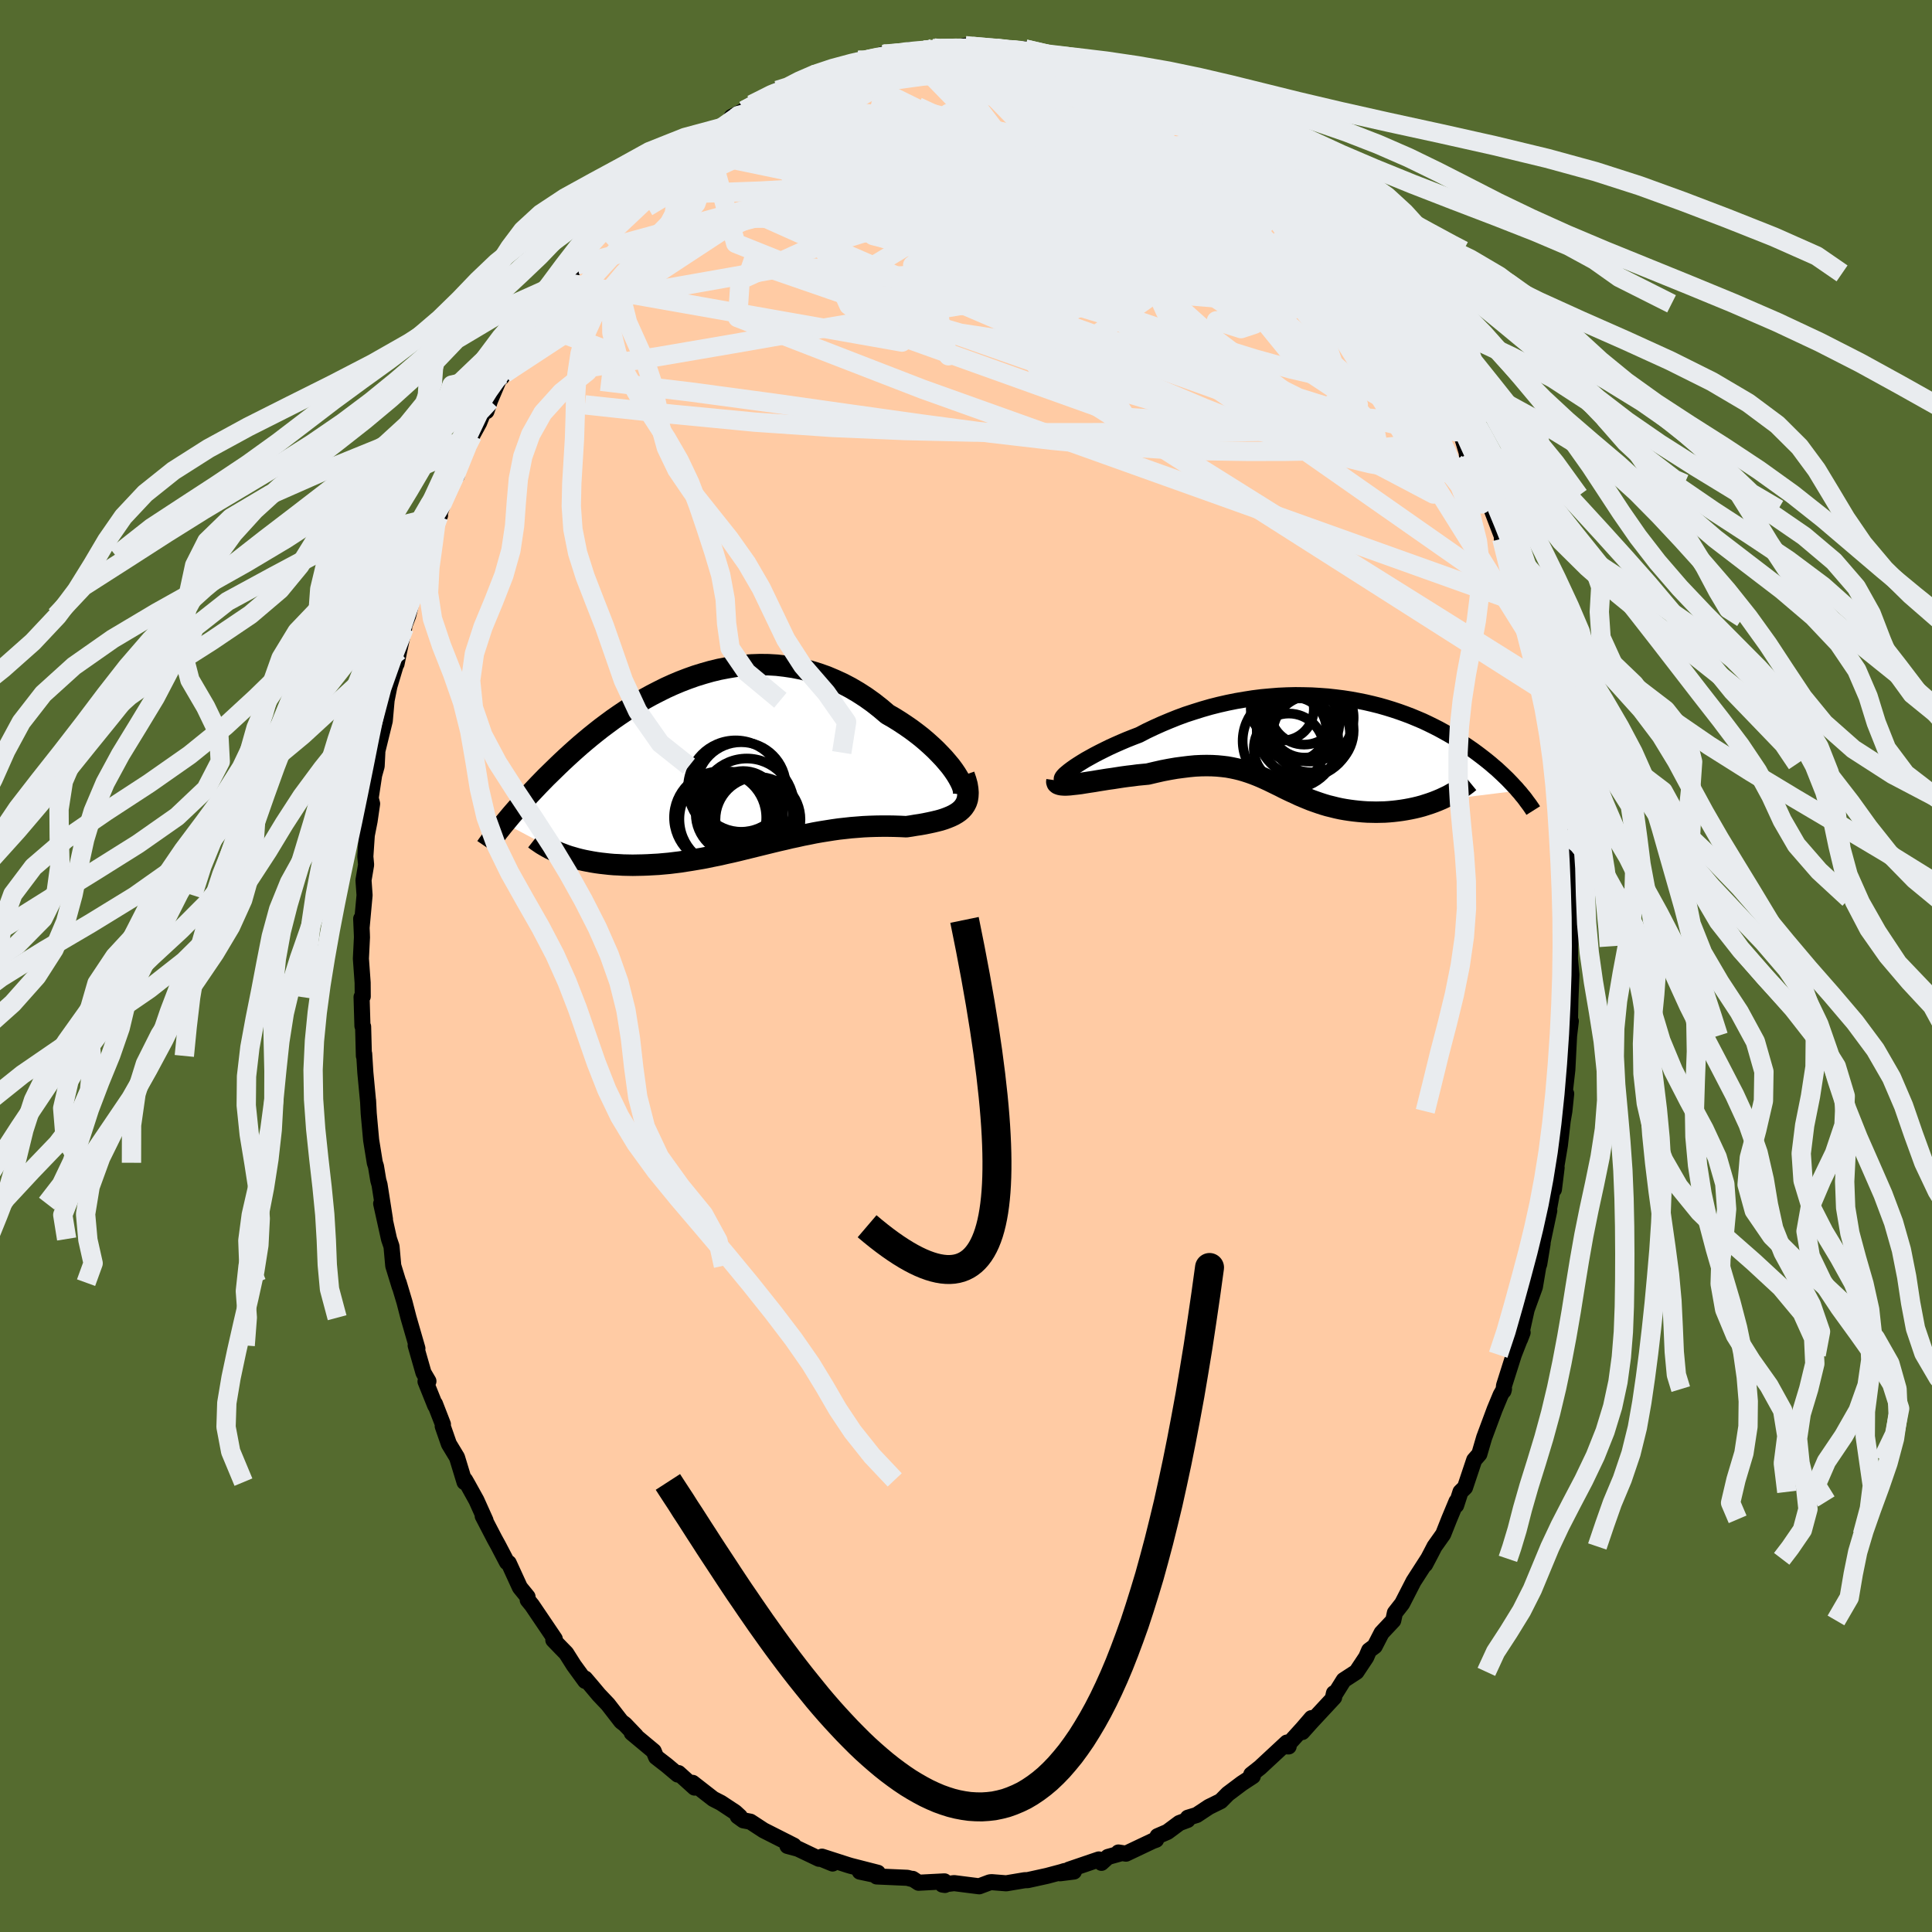 
  <svg viewBox="-100 -100 200 200" xmlns="http://www.w3.org/2000/svg" width="500" height="500" id="face-svg">
    <defs>
      <clipPath id="leftEyeClipPath">
        <polyline points="24.3,1.2 24.03,0.8 23.72,0.38 23.37,-0.04 23,-0.47 22.59,-0.9 22.16,-1.34 21.7,-1.77 21.21,-2.21 20.7,-2.64 20.16,-3.06 19.61,-3.47 19.03,-3.87 18.44,-4.26 17.83,-4.64 17.2,-5 16.47,-5.62 15.72,-6.21 14.95,-6.76 14.16,-7.27 13.36,-7.74 12.54,-8.17 11.71,-8.55 10.88,-8.9 10.03,-9.2 9.18,-9.46 8.32,-9.68 7.46,-9.85 6.59,-9.98 5.73,-10.08 4.87,-10.13 4,-10.14 3.14,-10.11 2.29,-10.05 1.44,-9.95 0.6,-9.81 -0.23,-9.65 -1.06,-9.45 -1.87,-9.22 -2.68,-8.97 -3.47,-8.69 -4.25,-8.39 -5.01,-8.07 -5.76,-7.73 -6.5,-7.36 -7.22,-6.99 -7.93,-6.6 -8.61,-6.19 -9.29,-5.78 -9.94,-5.35 -10.58,-4.92 -11.2,-4.49 -11.81,-4.04 -12.4,-3.6 -12.96,-3.16 -13.52,-2.71 -14.05,-2.27 -14.57,-1.83 -15.07,-1.39 -15.56,-0.95 -16.03,-0.52 -16.48,-0.1 -16.92,0.32 -17.34,0.73 -17.75,1.13 -18.15,1.52 -18.53,1.91 -18.9,2.29 -19.26,2.67 -19.6,3.03 -19.94,3.39 -20.26,3.75 -20.57,4.09 -20.87,4.43 -21.16,4.76 -21.44,5.08 -21.71,5.39 -21.97,5.7 -22.21,5.99 -22.45,6.28 -16.46,9.47 -16.12,9.6 -15.76,9.72 -15.38,9.83 -15,9.94 -14.61,10.04 -14.21,10.13 -13.8,10.21 -13.37,10.29 -12.94,10.36 -12.5,10.42 -12.05,10.47 -11.6,10.52 -11.13,10.56 -10.66,10.58 -10.17,10.61 -9.68,10.62 -9.18,10.63 -8.66,10.62 -8.14,10.61 -7.61,10.59 -7.07,10.56 -6.52,10.53 -5.97,10.48 -5.41,10.43 -4.84,10.36 -4.27,10.29 -3.7,10.2 -3.12,10.11 -2.53,10.01 -1.94,9.91 -1.35,9.79 -0.76,9.67 -0.16,9.55 0.44,9.41 1.04,9.28 1.64,9.14 2.25,8.99 2.86,8.84 3.47,8.69 4.08,8.54 4.69,8.39 5.3,8.24 5.92,8.09 6.54,7.95 7.16,7.8 7.78,7.67 8.4,7.53 9.02,7.41 9.65,7.28 10.27,7.17 10.9,7.07 11.53,6.97 12.16,6.88 12.8,6.81 13.43,6.74 14.07,6.69 14.7,6.64 15.34,6.61 15.98,6.59 16.61,6.58 17.25,6.58 17.88,6.59 18.51,6.61 19.14,6.64 19.62,6.57 20.09,6.49 20.56,6.42 21.01,6.34 21.45,6.25 21.87,6.16 22.29,6.06 22.68,5.96 23.06,5.84 23.41,5.71 23.75,5.57 24.06,5.42 24.35,5.25 24.61,5.07 24.85,4.86" />
      </clipPath>
      <clipPath id="rightEyeClipPath">
        <polyline points="-24.93,3.06 -24.65,2.85 -24.34,2.63 -23.99,2.4 -23.61,2.16 -23.2,1.91 -22.75,1.66 -22.28,1.4 -21.78,1.14 -21.26,0.88 -20.71,0.61 -20.14,0.35 -19.55,0.09 -18.94,-0.17 -18.31,-0.42 -17.66,-0.67 -16.91,-1.06 -16.13,-1.43 -15.33,-1.79 -14.52,-2.13 -13.7,-2.46 -12.86,-2.77 -12,-3.05 -11.14,-3.32 -10.27,-3.57 -9.4,-3.79 -8.52,-3.99 -7.63,-4.17 -6.75,-4.32 -5.86,-4.46 -4.98,-4.57 -4.1,-4.65 -3.23,-4.72 -2.36,-4.76 -1.49,-4.78 -0.64,-4.77 0.2,-4.75 1.03,-4.7 1.85,-4.64 2.66,-4.55 3.46,-4.45 4.24,-4.33 5,-4.19 5.75,-4.04 6.48,-3.87 7.2,-3.69 7.9,-3.49 8.58,-3.28 9.24,-3.06 9.88,-2.83 10.51,-2.59 11.11,-2.34 11.7,-2.09 12.27,-1.82 12.82,-1.55 13.35,-1.28 13.86,-1 14.36,-0.72 14.84,-0.44 15.3,-0.16 15.74,0.13 16.16,0.41 16.57,0.69 16.97,0.97 17.35,1.25 17.72,1.53 18.07,1.8 18.41,2.07 18.74,2.34 19.05,2.61 19.36,2.87 19.65,3.14 19.93,3.4 20.19,3.65 20.45,3.9 20.69,4.15 20.93,4.4 21.15,4.64 21.37,4.87 21.57,5.11 13.23,6.14 12.85,6.29 12.46,6.43 12.06,6.56 11.65,6.69 11.24,6.8 10.82,6.9 10.39,6.99 9.96,7.07 9.53,7.14 9.09,7.2 8.65,7.25 8.21,7.29 7.77,7.32 7.32,7.33 6.87,7.34 6.42,7.33 5.96,7.32 5.5,7.29 5.04,7.25 4.58,7.2 4.12,7.14 3.66,7.07 3.21,6.99 2.75,6.89 2.31,6.78 1.86,6.67 1.42,6.54 0.99,6.4 0.56,6.25 0.14,6.1 -0.28,5.93 -0.69,5.76 -1.09,5.59 -1.49,5.4 -1.89,5.22 -2.29,5.03 -2.68,4.84 -3.07,4.64 -3.46,4.45 -3.85,4.26 -4.24,4.07 -4.63,3.89 -5.03,3.71 -5.44,3.54 -5.85,3.38 -6.27,3.23 -6.7,3.09 -7.14,2.96 -7.59,2.85 -8.06,2.75 -8.55,2.66 -9.05,2.6 -9.57,2.55 -10.11,2.52 -10.68,2.51 -11.26,2.52 -11.87,2.55 -12.5,2.61 -13.15,2.69 -13.83,2.78 -14.53,2.9 -15.26,3.04 -16.01,3.21 -16.77,3.39 -17.29,3.44 -17.81,3.49 -18.33,3.56 -18.85,3.62 -19.37,3.69 -19.89,3.77 -20.4,3.85 -20.91,3.92 -21.41,4 -21.91,4.08 -22.38,4.16 -22.85,4.23 -23.3,4.3 -23.73,4.37 -24.13,4.42" />
      </clipPath>
      <filter id="fuzzy">
        <feTurbulence id="turbulence" baseFrequency="0.05" numOctaves="3" type="noise" result="noise" />
        <feDisplacementMap in="SourceGraphic" in2="noise" scale="2" />
      </filter>
      <linearGradient id="rainbowGradient" x1="0%" y1="0%" x2="100%" y2="0%">
        <stop offset="0%" style="stop-color: rgb(44, 34, 43); stop-opacity: 1" />
        <stop offset="50%" style="stop-color: rgb(80, 68, 68); stop-opacity: 1" />
        <stop offset="100%" style="stop-color: rgb(148, 0, 211); stop-opacity: 1" />
      </linearGradient>
    </defs>
    <rect x="-100" y="-100" width="100%" height="100%" fill="rgb(85, 107, 47)" />
    <polyline id="faceContour" points="62.52,-0.74 62.67,0.9 62.57,3.45 62.53,5.3 62.48,5.44 62.61,5.71 62.43,7.22 62.25,10.74 61.93,13.54 62.13,13.22 61.94,15.04 61.77,16.02 61.48,18.55 61.06,21.06 60.86,23.13 61.14,20.87 60.3,25.45 60.38,25.32 60.29,25.74 59.23,30.76 59.69,28.73 59.34,30.86 59.25,31.09 58.89,33.22 58.04,35.56 57.36,38.62 57.62,37.94 57.24,38.88 56.71,40.24 55.7,43.43 55.64,43.99 55.69,43.8 55.35,44.4 54.73,45.89 53.64,48.82 53.14,50.53 52.61,51.14 51.66,53.98 51.19,54.44 50.74,55.83 50.78,55.43 50.01,57.28 49.4,58.82 48.5,60.09 48.17,60.73 47.53,61.95 47.83,61.37 46.33,63.7 45.15,66 44.4,66.96 44.23,67.75 43.02,69.04 42.31,70.42 41.73,70.85 41.43,71.55 40.42,73.07 39.1,73.93 38,75.69 38.09,75.28 38.11,75.71 35.73,78.27 34.81,79.3 35.77,77.86 34.84,78.94 33.17,80.78 33.4,80.79 33.22,80.39 30.43,82.98 29.53,83.69 29.69,83.87 28.56,84.61 27.11,85.7 26.37,86.45 25.15,87.05 23.88,87.89 22.97,88.17 22.94,88.4 22.09,88.72 20.85,89.64 19.83,90.08 19.68,90.45 19.3,90.59 16.56,91.89 15.78,91.77 15.98,91.87 14.69,92.23 14.02,92.84 13.75,92.49 10.64,93.55 11.17,93.74 9.73,93.92 10.21,93.69 9.89,93.79 8.39,94.19 6.39,94.63 6.07,94.64 4.16,94.96 2.66,94.84 2.46,94.86 1.37,95.27 -1.23,94.94 -2.44,95.09 -2.18,95.13 -2.23,94.76 -4.91,94.9 -5.52,94.5 -5.45,94.55 -6.08,94.39 -9.25,94.25 -8.77,94.22 -10.99,93.75 -9.13,93.87 -11.94,93.15 -12.24,93.06 -14.91,92.2 -13.81,92.91 -14.98,92.43 -15.22,92.42 -17.4,91.38 -18.48,91.09 -17.82,91.06 -20.96,89.47 -22.32,88.58 -23.05,88.44 -23.63,88.02 -23.41,88.05 -23.9,87.6 -25.37,86.63 -26.17,86.22 -28.3,84.56 -28.1,85.05 -29.76,83.55 -29.84,83.7 -30.97,82.75 -32.08,81.89 -32.33,81.28 -34.6,79.39 -34.17,79.69 -35.31,78.5 -35.69,78.21 -37.06,76.44 -38.01,75.44 -38.73,74.58 -39.43,73.76 -39.42,74.01 -40.6,72.39 -41.39,71.14 -41.89,70.63 -42.72,69.77 -42.57,69.66 -44.93,66.17 -45.37,65.63 -45.39,65.3 -46.18,64.33 -47.34,61.8 -47.52,61.72 -48.43,59.98 -48.81,59.29 -50.03,56.94 -49.74,57.4 -50.68,55.31 -51.59,53.67 -51.86,53.2 -51.91,53.43 -52.69,50.87 -53.53,49.48 -54.17,47.64 -54.15,47.44 -54.97,45.33 -54.95,45.5 -55.95,43.01 -55.65,42.98 -56.16,42.11 -56.97,39.28 -56.79,39.59 -57.71,36.41 -58.12,34.82 -58.73,32.78 -58.62,33.21 -59.29,31.03 -59.47,29.03 -59.73,28.26 -60.54,24.6 -60.15,26.21 -60.71,22.64 -60.84,22.18 -61.08,20.74 -61.2,20.37 -61.58,18.02 -61.83,15.27 -61.9,13.91 -61.9,13.99 -62.18,11.02 -62.3,9.09 -62.33,9.31 -62.41,6.28 -62.48,6.21 -62.57,3.21 -62.45,3.16 -62.46,1.73 -62.64,-0.76 -62.53,-2.97 -62.54,-3.29 -62.61,-4.89 -62.56,-4.06 -62.26,-7.33 -62.37,-8.88 -62.1,-10.48 -62.18,-11.33 -62.03,-13.54 -61.74,-15.01 -61.48,-16.8 -61.63,-17.38 -61.27,-19.76 -61.01,-20.69 -60.94,-22.09 -61.1,-21.59 -60.17,-25.38 -59.98,-27.51 -59.69,-28.96 -59.03,-31.16 -58.95,-31.28 -58.67,-32.64 -58.16,-35 -58.18,-35.15 -57.75,-36.25 -56.89,-39.82 -56.85,-39.48 -56.78,-39.6 -56.09,-42.46 -55.23,-44.76 -54.45,-46.65 -54.87,-45.95 -54.59,-46.56 -54.18,-47.7 -52.81,-51.09 -52.71,-50.76 -52.71,-51.21 -51.68,-53.75 -51.11,-54.94 -50.4,-56.24 -49.5,-58.48 -49.64,-57.43 -49.28,-58.52 -48.17,-61.14 -48.07,-60.94 -47.77,-61.35 -46.4,-63.83 -46.24,-64.21 -44.44,-66.48 -44.4,-67.03 -43.97,-67.85 -41.72,-70.79 -42.31,-70.45 -41.93,-70.45 -40.29,-72.56 -39.13,-74.09 -39.31,-74.02 -38.94,-74.69 -37.4,-76.16 -37.35,-76.38 -36.7,-76.81 -34.34,-79.58 -33.65,-80.18 -33.55,-80.29 -33.35,-80.8 -30.63,-82.97 -30.93,-82.34 -30.7,-82.84 -28.74,-84.45 -29.8,-83.66 -26.94,-86.01 -26,-86.42 -24.94,-86.89 -23.73,-87.89 -24.26,-87.9 -22.97,-88.56 -22.18,-89.17 -21.74,-89.09 -19.52,-90.65 -19.77,-90.28 -18.57,-90.79 -17.75,-91.06 -16.51,-91.36 -15.79,-92.25 -13.29,-92.79 -13.2,-92.83 -12.82,-93.21 -11.16,-93.75 -11.23,-93.38 -8.57,-94.4 -8.62,-94.35 -7.29,-94.46 -6.05,-94.74 -6.29,-94.65 -5.82,-94.83 -5.49,-94.64 -3.32,-95.03 -3.43,-94.97 -1.69,-94.89 -0.07,-95.27 0.99,-94.91 0.67,-95.19 2.85,-94.78 3.14,-95.01 5.06,-94.79 5.48,-94.75 6.12,-94.92 8.26,-94.5 8.17,-94.48 9.34,-93.99 10.26,-93.99 11.93,-93.21 13.59,-92.81 13.09,-93.11 13.85,-92.84 14.71,-92.39 15.92,-92.07 17.83,-91.24 17.84,-90.98 20.08,-90.19 18.96,-90.45 21.36,-89.28 21.73,-89.06 23.89,-88.09 22.98,-88.28 24.55,-87.72 25.75,-86.82 25.65,-86.88 28.36,-84.69 28.44,-84.53 28.79,-84.5 29.75,-83.89 31.23,-82.55 32.28,-81.49 32.41,-81.38 33.57,-80.36 34.48,-79.53 36.65,-76.86 35.36,-78.58 37.67,-76.25 38.34,-75.08 39.38,-74.04 39.8,-73.52 39.5,-74.05 41.37,-71.7 40.6,-72.09 42.02,-70.46 43.77,-68.55 44.34,-67.51 44.6,-66.73 44.02,-67.67 45.2,-65.98 45.85,-64.58 47.15,-62.67 47.73,-61.45 48.5,-60.43 49.5,-58.13 49.36,-58.84 50.17,-57.25 51.03,-55.24 51.32,-54.85 52.02,-52.54 51.85,-52.93 53.77,-48.7 52.82,-51 53.26,-49.91 54.39,-47.8 54.4,-47.29 55.58,-44.21 55.47,-44.23 56.37,-41.34 56.83,-39.86 57.49,-37.69 57.79,-37.43 57.89,-36.51 58.62,-33.65 57.99,-36.04 58.66,-33.03 59.59,-29.42 59.88,-28.44 59.92,-27.78 60.2,-26.1 60.75,-23.21 60.96,-22.36 61.18,-20.87 61.22,-20.93 61.18,-20.72 61.61,-18.43 61.63,-16.46 62,-13.74 61.92,-13.51 61.95,-14.17 62.4,-9.55 62.3,-9.61 62.28,-8.6 62.58,-6.97 62.52,-2.3 62.67,-3.9 62.54,-2.03 62.52,-0.74 62.67,0.9" fill="rgb(255, 203, 164)" stroke="black" stroke-width="1.667" stroke-linejoin="round" filter="url(#fuzzy)" />
    <g transform="translate(35.59 -23.26)">
      <polyline id="rightCountour" points="-24.93,3.06 -24.65,2.85 -24.34,2.63 -23.99,2.4 -23.61,2.16 -23.2,1.91 -22.75,1.66 -22.28,1.4 -21.78,1.14 -21.26,0.88 -20.71,0.61 -20.14,0.35 -19.55,0.09 -18.94,-0.17 -18.31,-0.42 -17.66,-0.67 -16.91,-1.06 -16.13,-1.43 -15.33,-1.79 -14.52,-2.13 -13.7,-2.46 -12.86,-2.77 -12,-3.05 -11.14,-3.32 -10.27,-3.57 -9.4,-3.79 -8.52,-3.99 -7.63,-4.17 -6.75,-4.32 -5.86,-4.46 -4.98,-4.57 -4.1,-4.65 -3.23,-4.72 -2.36,-4.76 -1.49,-4.78 -0.64,-4.77 0.2,-4.75 1.03,-4.7 1.85,-4.64 2.66,-4.55 3.46,-4.45 4.24,-4.33 5,-4.19 5.75,-4.04 6.48,-3.87 7.2,-3.69 7.9,-3.49 8.58,-3.28 9.24,-3.06 9.88,-2.83 10.51,-2.59 11.11,-2.34 11.7,-2.09 12.27,-1.82 12.82,-1.55 13.35,-1.28 13.86,-1 14.36,-0.72 14.84,-0.44 15.3,-0.16 15.74,0.13 16.16,0.41 16.57,0.69 16.97,0.97 17.35,1.25 17.72,1.53 18.07,1.8 18.41,2.07 18.74,2.34 19.05,2.61 19.36,2.87 19.65,3.14 19.93,3.4 20.19,3.65 20.45,3.9 20.69,4.15 20.93,4.4 21.15,4.64 21.37,4.87 21.57,5.11 13.23,6.14 12.85,6.29 12.46,6.43 12.06,6.56 11.65,6.69 11.24,6.8 10.82,6.9 10.39,6.99 9.96,7.07 9.53,7.14 9.09,7.2 8.65,7.25 8.21,7.29 7.77,7.32 7.32,7.33 6.87,7.34 6.42,7.33 5.96,7.32 5.5,7.29 5.04,7.25 4.58,7.2 4.12,7.14 3.66,7.07 3.21,6.99 2.75,6.89 2.31,6.78 1.86,6.67 1.42,6.54 0.99,6.4 0.56,6.25 0.14,6.1 -0.28,5.93 -0.69,5.76 -1.09,5.59 -1.49,5.4 -1.89,5.22 -2.29,5.03 -2.68,4.84 -3.07,4.64 -3.46,4.45 -3.85,4.26 -4.24,4.07 -4.63,3.89 -5.03,3.71 -5.44,3.54 -5.85,3.38 -6.27,3.23 -6.7,3.09 -7.14,2.96 -7.59,2.85 -8.06,2.75 -8.55,2.66 -9.05,2.6 -9.57,2.55 -10.11,2.52 -10.68,2.51 -11.26,2.52 -11.87,2.55 -12.5,2.61 -13.15,2.69 -13.83,2.78 -14.53,2.9 -15.26,3.04 -16.01,3.21 -16.77,3.39 -17.29,3.44 -17.81,3.49 -18.33,3.56 -18.85,3.62 -19.37,3.69 -19.89,3.77 -20.4,3.85 -20.91,3.92 -21.41,4 -21.91,4.08 -22.38,4.16 -22.85,4.23 -23.3,4.3 -23.73,4.37 -24.13,4.42" fill="white" stroke="white" stroke-width="0" stroke-linejoin="round" filter="url(#fuzzy)" />
    </g>
    <g transform="translate(-25.32 -21.06)">
      <polyline id="leftCountour" points="24.3,1.2 24.03,0.8 23.72,0.38 23.37,-0.04 23,-0.47 22.59,-0.9 22.16,-1.34 21.7,-1.77 21.21,-2.21 20.7,-2.64 20.16,-3.06 19.61,-3.47 19.03,-3.87 18.44,-4.26 17.83,-4.64 17.2,-5 16.47,-5.62 15.72,-6.21 14.95,-6.76 14.16,-7.27 13.36,-7.74 12.54,-8.17 11.71,-8.55 10.88,-8.9 10.03,-9.2 9.18,-9.46 8.32,-9.68 7.46,-9.85 6.59,-9.98 5.73,-10.08 4.87,-10.13 4,-10.14 3.14,-10.11 2.29,-10.05 1.44,-9.95 0.6,-9.81 -0.23,-9.65 -1.06,-9.45 -1.87,-9.22 -2.68,-8.97 -3.47,-8.69 -4.25,-8.39 -5.01,-8.07 -5.76,-7.73 -6.5,-7.36 -7.22,-6.99 -7.93,-6.6 -8.61,-6.19 -9.29,-5.78 -9.94,-5.35 -10.58,-4.92 -11.2,-4.49 -11.81,-4.04 -12.4,-3.6 -12.96,-3.16 -13.52,-2.71 -14.05,-2.27 -14.57,-1.83 -15.07,-1.39 -15.56,-0.95 -16.03,-0.52 -16.48,-0.1 -16.92,0.32 -17.34,0.73 -17.75,1.13 -18.15,1.52 -18.53,1.91 -18.9,2.29 -19.26,2.67 -19.6,3.03 -19.94,3.39 -20.26,3.75 -20.57,4.09 -20.87,4.43 -21.16,4.76 -21.44,5.08 -21.71,5.39 -21.97,5.7 -22.21,5.99 -22.45,6.28 -16.46,9.47 -16.12,9.6 -15.76,9.72 -15.38,9.83 -15,9.94 -14.61,10.04 -14.21,10.13 -13.8,10.21 -13.37,10.29 -12.94,10.36 -12.5,10.42 -12.05,10.47 -11.6,10.52 -11.13,10.56 -10.66,10.58 -10.17,10.61 -9.68,10.62 -9.18,10.63 -8.66,10.62 -8.14,10.61 -7.61,10.59 -7.07,10.56 -6.52,10.53 -5.97,10.48 -5.41,10.43 -4.84,10.36 -4.27,10.29 -3.7,10.2 -3.12,10.11 -2.53,10.01 -1.94,9.91 -1.35,9.79 -0.76,9.67 -0.16,9.55 0.44,9.41 1.04,9.28 1.64,9.14 2.25,8.99 2.86,8.84 3.47,8.69 4.08,8.54 4.69,8.39 5.3,8.24 5.92,8.09 6.54,7.95 7.16,7.8 7.78,7.67 8.4,7.53 9.02,7.41 9.65,7.28 10.27,7.17 10.9,7.07 11.53,6.97 12.16,6.88 12.8,6.81 13.43,6.74 14.07,6.69 14.7,6.64 15.34,6.61 15.98,6.59 16.61,6.58 17.25,6.58 17.88,6.59 18.51,6.61 19.14,6.64 19.62,6.57 20.09,6.49 20.56,6.42 21.01,6.34 21.45,6.25 21.87,6.16 22.29,6.06 22.68,5.96 23.06,5.84 23.41,5.71 23.75,5.57 24.06,5.42 24.35,5.25 24.61,5.07 24.85,4.86" fill="white" stroke="white" stroke-width="0" stroke-linejoin="round" filter="url(#fuzzy)" />
    </g>
    <g transform="translate(35.59 -23.26)">
      <polyline id="rightUpper" points="-25.17,3.95 -25.39,3.99 -25.54,4 -25.64,3.97 -25.68,3.91 -25.67,3.83 -25.61,3.71 -25.51,3.58 -25.36,3.42 -25.16,3.25 -24.93,3.06 -24.65,2.85 -24.34,2.63 -23.99,2.4 -23.61,2.16 -23.2,1.91 -22.75,1.66 -22.28,1.4 -21.78,1.14 -21.26,0.88 -20.71,0.61 -20.14,0.35 -19.55,0.09 -18.94,-0.17 -18.31,-0.42 -17.66,-0.67 -16.91,-1.06 -16.13,-1.43 -15.33,-1.79 -14.52,-2.13 -13.7,-2.46 -12.86,-2.77 -12,-3.05 -11.14,-3.32 -10.27,-3.57 -9.4,-3.79 -8.52,-3.99 -7.63,-4.17 -6.75,-4.32 -5.86,-4.46 -4.98,-4.57 -4.1,-4.65 -3.23,-4.72 -2.36,-4.76 -1.49,-4.78 -0.64,-4.77 0.2,-4.75 1.03,-4.7 1.85,-4.64 2.66,-4.55 3.46,-4.45 4.24,-4.33 5,-4.19 5.75,-4.04 6.48,-3.87 7.2,-3.69 7.9,-3.49 8.58,-3.28 9.24,-3.06 9.88,-2.83 10.51,-2.59 11.11,-2.34 11.7,-2.09 12.27,-1.82 12.82,-1.55 13.35,-1.28 13.86,-1 14.36,-0.72 14.84,-0.44 15.3,-0.16 15.74,0.13 16.16,0.41 16.57,0.69 16.97,0.97 17.35,1.25 17.72,1.53 18.07,1.8 18.41,2.07 18.74,2.34 19.05,2.61 19.36,2.87 19.65,3.14 19.93,3.4 20.19,3.65 20.45,3.9 20.69,4.15 20.93,4.4 21.15,4.64 21.37,4.87 21.57,5.11 21.77,5.33 21.95,5.56 22.13,5.77 22.3,5.99 22.45,6.2 22.6,6.4 22.75,6.6 22.88,6.79 23.01,6.98 23.13,7.17" fill="none" stroke="black" stroke-width="1.667" stroke-linejoin="round" filter="url(#fuzzy)" />
      <polyline id="rightLower" points="-26.17,4.06 -26.19,4.2 -26.15,4.32 -26.05,4.4 -25.9,4.46 -25.71,4.5 -25.46,4.52 -25.18,4.52 -24.86,4.5 -24.51,4.46 -24.13,4.42 -23.73,4.37 -23.3,4.3 -22.85,4.23 -22.38,4.16 -21.91,4.08 -21.41,4 -20.91,3.92 -20.4,3.85 -19.89,3.77 -19.37,3.69 -18.85,3.62 -18.33,3.56 -17.81,3.49 -17.29,3.44 -16.77,3.39 -16.01,3.21 -15.26,3.04 -14.53,2.9 -13.83,2.78 -13.15,2.69 -12.5,2.61 -11.87,2.55 -11.26,2.52 -10.68,2.51 -10.11,2.52 -9.57,2.55 -9.05,2.6 -8.55,2.66 -8.06,2.75 -7.59,2.85 -7.14,2.96 -6.7,3.09 -6.27,3.23 -5.85,3.38 -5.44,3.54 -5.03,3.71 -4.63,3.89 -4.24,4.07 -3.85,4.26 -3.46,4.45 -3.07,4.64 -2.68,4.84 -2.29,5.03 -1.89,5.22 -1.49,5.4 -1.09,5.59 -0.69,5.76 -0.28,5.93 0.14,6.1 0.56,6.25 0.99,6.4 1.42,6.54 1.86,6.67 2.31,6.78 2.75,6.89 3.21,6.99 3.66,7.07 4.12,7.14 4.58,7.2 5.04,7.25 5.5,7.29 5.96,7.32 6.42,7.33 6.87,7.34 7.32,7.33 7.77,7.32 8.21,7.29 8.65,7.25 9.09,7.2 9.53,7.14 9.96,7.07 10.39,6.99 10.82,6.9 11.24,6.8 11.65,6.69 12.06,6.56 12.46,6.43 12.85,6.29 13.23,6.14 13.61,5.98 13.97,5.81 14.33,5.64 14.67,5.45 15.01,5.26 15.33,5.06 15.65,4.85 15.95,4.64 16.25,4.42 16.53,4.19" fill="none" stroke="black" stroke-width="2.222" stroke-linejoin="round" filter="url(#fuzzy)" />
      <circle r="4.978" cx="-0.516" cy="-1.231" stroke="black" fill="none" stroke-width="1.0" filter="url(#fuzzy)" clip-path="url(#rightEyeClipPath)" /><circle r="4.348" cx="0.194" cy="-1.131" stroke="black" fill="none" stroke-width="1.0" filter="url(#fuzzy)" clip-path="url(#rightEyeClipPath)" /><circle r="4.54" cx="-0.001" cy="-2.441" stroke="black" fill="none" stroke-width="1.0" filter="url(#fuzzy)" clip-path="url(#rightEyeClipPath)" /><circle r="3.534" cx="-0.586" cy="-3.191" stroke="black" fill="none" stroke-width="1.0" filter="url(#fuzzy)" clip-path="url(#rightEyeClipPath)" /><circle r="4.95" cx="-2.001" cy="-0.036" stroke="black" fill="none" stroke-width="1.0" filter="url(#fuzzy)" clip-path="url(#rightEyeClipPath)" /><circle r="3.316" cx="-1.606" cy="-1.231" stroke="black" fill="none" stroke-width="1.0" filter="url(#fuzzy)" clip-path="url(#rightEyeClipPath)" /><circle r="3.624" cx="-2.171" cy="0.749" stroke="black" fill="none" stroke-width="1.0" filter="url(#fuzzy)" clip-path="url(#rightEyeClipPath)" /><circle r="3.616" cx="-0.551" cy="-1.926" stroke="black" fill="none" stroke-width="1.0" filter="url(#fuzzy)" clip-path="url(#rightEyeClipPath)" /><circle r="4.006" cx="0.164" cy="-0.726" stroke="black" fill="none" stroke-width="1.0" filter="url(#fuzzy)" clip-path="url(#rightEyeClipPath)" /><circle r="3.266" cx="-2.846" cy="-3.351" stroke="black" fill="none" stroke-width="1.0" filter="url(#fuzzy)" clip-path="url(#rightEyeClipPath)" />
      </g>
    <g transform="translate(-25.32 -21.06)">
      <polyline id="leftUpper" points="24.67,3.7 24.85,3.63 24.99,3.51 25.06,3.35 25.09,3.14 25.07,2.89 25,2.6 24.89,2.29 24.73,1.95 24.53,1.58 24.3,1.2 24.03,0.8 23.72,0.38 23.37,-0.04 23,-0.47 22.59,-0.9 22.16,-1.34 21.7,-1.77 21.21,-2.21 20.7,-2.64 20.16,-3.06 19.61,-3.47 19.03,-3.87 18.44,-4.26 17.83,-4.64 17.2,-5 16.47,-5.62 15.72,-6.21 14.95,-6.76 14.16,-7.27 13.36,-7.74 12.54,-8.17 11.71,-8.55 10.88,-8.9 10.03,-9.2 9.18,-9.46 8.32,-9.68 7.46,-9.85 6.59,-9.98 5.73,-10.08 4.87,-10.13 4,-10.14 3.14,-10.11 2.29,-10.05 1.44,-9.95 0.6,-9.81 -0.23,-9.65 -1.06,-9.45 -1.87,-9.22 -2.68,-8.97 -3.47,-8.69 -4.25,-8.39 -5.01,-8.07 -5.76,-7.73 -6.5,-7.36 -7.22,-6.99 -7.93,-6.6 -8.61,-6.19 -9.29,-5.78 -9.94,-5.35 -10.58,-4.92 -11.2,-4.49 -11.81,-4.04 -12.4,-3.6 -12.96,-3.16 -13.52,-2.71 -14.05,-2.27 -14.57,-1.83 -15.07,-1.39 -15.56,-0.95 -16.03,-0.52 -16.48,-0.1 -16.92,0.32 -17.34,0.73 -17.75,1.13 -18.15,1.52 -18.53,1.91 -18.9,2.29 -19.26,2.67 -19.6,3.03 -19.94,3.39 -20.26,3.75 -20.57,4.09 -20.87,4.43 -21.16,4.76 -21.44,5.08 -21.71,5.39 -21.97,5.7 -22.21,5.99 -22.45,6.28 -22.68,6.56 -22.9,6.84 -23.11,7.1 -23.31,7.36 -23.51,7.61 -23.69,7.85 -23.87,8.08 -24.04,8.31 -24.2,8.53 -24.35,8.75" fill="none" stroke="black" stroke-width="2.222" stroke-linejoin="round" filter="url(#fuzzy)" />
      <polyline id="leftLower" points="25.12,1.3 25.3,1.82 25.43,2.29 25.5,2.73 25.53,3.12 25.51,3.49 25.46,3.82 25.36,4.12 25.22,4.39 25.05,4.64 24.85,4.86 24.61,5.07 24.35,5.25 24.06,5.42 23.75,5.57 23.41,5.71 23.06,5.84 22.68,5.96 22.29,6.06 21.87,6.16 21.45,6.25 21.01,6.34 20.56,6.42 20.09,6.49 19.62,6.57 19.14,6.64 18.51,6.61 17.88,6.59 17.25,6.58 16.61,6.58 15.98,6.59 15.34,6.61 14.7,6.64 14.07,6.69 13.43,6.74 12.8,6.81 12.16,6.88 11.53,6.97 10.9,7.07 10.27,7.17 9.65,7.28 9.02,7.41 8.4,7.53 7.78,7.67 7.16,7.8 6.54,7.95 5.92,8.09 5.3,8.24 4.69,8.39 4.08,8.54 3.47,8.69 2.86,8.84 2.25,8.99 1.64,9.14 1.04,9.28 0.44,9.41 -0.16,9.55 -0.76,9.67 -1.35,9.79 -1.94,9.91 -2.53,10.01 -3.12,10.11 -3.7,10.2 -4.27,10.29 -4.84,10.36 -5.41,10.43 -5.97,10.48 -6.52,10.53 -7.07,10.56 -7.61,10.59 -8.14,10.61 -8.66,10.62 -9.18,10.63 -9.68,10.62 -10.17,10.61 -10.66,10.58 -11.13,10.56 -11.6,10.52 -12.05,10.47 -12.5,10.42 -12.94,10.36 -13.37,10.29 -13.8,10.21 -14.21,10.13 -14.61,10.04 -15,9.94 -15.38,9.83 -15.76,9.72 -16.12,9.6 -16.46,9.47 -16.8,9.34 -17.13,9.2 -17.44,9.06 -17.75,8.91 -18.04,8.75 -18.32,8.59 -18.59,8.43 -18.84,8.26 -19.09,8.09 -19.32,7.91" fill="none" stroke="black" stroke-width="2.222" stroke-linejoin="round" filter="url(#fuzzy)" />
      <circle r="4.928" cx="1.469" cy="2.634" stroke="black" fill="none" stroke-width="1.0" filter="url(#fuzzy)" clip-path="url(#leftEyeClipPath)" /><circle r="4.936" cx="0.584" cy="5.859" stroke="black" fill="none" stroke-width="1.0" filter="url(#fuzzy)" clip-path="url(#leftEyeClipPath)" /><circle r="3.656" cx="2.254" cy="4.534" stroke="black" fill="none" stroke-width="1.0" filter="url(#fuzzy)" clip-path="url(#leftEyeClipPath)" /><circle r="3.892" cx="2.504" cy="5.309" stroke="black" fill="none" stroke-width="1.0" filter="url(#fuzzy)" clip-path="url(#leftEyeClipPath)" /><circle r="4.876" cx="2.629" cy="4.459" stroke="black" fill="none" stroke-width="1.0" filter="url(#fuzzy)" clip-path="url(#leftEyeClipPath)" /><circle r="4.194" cx="1.539" cy="5.324" stroke="black" fill="none" stroke-width="1.0" filter="url(#fuzzy)" clip-path="url(#leftEyeClipPath)" /><circle r="4.272" cx="3.144" cy="5.694" stroke="black" fill="none" stroke-width="1.0" filter="url(#fuzzy)" clip-path="url(#leftEyeClipPath)" /><circle r="4.772" cx="-0.131" cy="5.689" stroke="black" fill="none" stroke-width="1.0" filter="url(#fuzzy)" clip-path="url(#leftEyeClipPath)" /><circle r="4.4" cx="3.784" cy="5.889" stroke="black" fill="none" stroke-width="1.0" filter="url(#fuzzy)" clip-path="url(#leftEyeClipPath)" /><circle r="4.638" cx="2.049" cy="2.529" stroke="black" fill="none" stroke-width="1.0" filter="url(#fuzzy)" clip-path="url(#leftEyeClipPath)" />
    </g>
    <g id="hairs">
      <polyline points="39.5,-74.05 40.43,-72.65 40.62,-71.9 40.51,-71.32 39.97,-70.99 38.87,-71.01 37.18,-71.42 34.95,-72.15 32.23,-73.12 29,-74.3 25.21,-75.73 20.75,-77.49 15.51,-79.66 9.47,-82.29 2.61,-85.4 -5.01,-88.95" fill="none" stroke="rgb(233, 236, 239)" stroke-width="2" stroke-linejoin="round" filter="url(#fuzzy)" /><polyline points="-33.65,-80.18 -33.34,-80.53 -32.58,-81.22 -31.71,-81.96 -30.91,-82.62 -30.18,-83.22 -29.47,-83.79 -28.78,-84.34 -28.14,-84.82 -27.6,-85.18 -27.25,-85.39 -27.13,-85.41 -27.26,-85.21 -27.66,-84.77 -28.3,-84.1 -29.2,-83.18 -30.35,-82.02 -31.77,-80.63 -33.44,-79.03 -35.35,-77.23 -37.52,-75.19" fill="none" stroke="rgb(233, 236, 239)" stroke-width="2" stroke-linejoin="round" filter="url(#fuzzy)" /><polyline points="-22.18,-89.17 -21.22,-89.49 -19.82,-90.01 -18.25,-90.46 -16.5,-90.87 -14.53,-91.31 -12.42,-91.79 -10.23,-92.3 -8.05,-92.81 -5.96,-93.28 -4.01,-93.69 -2.22,-94.05 -0.61,-94.35 0.79,-94.6 1.88,-94.78" fill="none" stroke="rgb(233, 236, 239)" stroke-width="2" stroke-linejoin="round" filter="url(#fuzzy)" /><polyline points="-22.97,-88.56 -22.11,-89.04 -20.92,-89.55 -19.53,-90.08 -18.04,-90.59 -16.47,-91.08 -14.81,-91.58 -13.11,-92.1 -11.43,-92.62 -9.84,-93.12 -8.44,-93.57 -7.29,-93.94 -6.42,-94.24 -5.83,-94.47 -5.53,-94.63 -5.58,-94.72" fill="none" stroke="rgb(233, 236, 239)" stroke-width="2" stroke-linejoin="round" filter="url(#fuzzy)" /><polyline points="47.15,-62.67 47.62,-61.54 47.8,-60.49 47.59,-59.59 46.99,-58.8 46.01,-58.05 44.64,-57.34 42.88,-56.7 40.7,-56.16 38.09,-55.76 35.04,-55.5 31.53,-55.36 27.58,-55.3 23.17,-55.26 18.29,-55.24 12.93,-55.21 7.05,-55.21 0.64,-55.27 -6.31,-55.43 -13.82,-55.75 -21.86,-56.3 -30.4,-57.12 -39.45,-58.09" fill="none" stroke="rgb(233, 236, 239)" stroke-width="2" stroke-linejoin="round" filter="url(#fuzzy)" /><polyline points="36.65,-76.86 36.48,-77.26 37.22,-76.5 38.03,-75.58 38.7,-74.81 39.19,-74.21 39.54,-73.74 39.8,-73.35 39.95,-73.04 39.99,-72.84 39.85,-72.82 39.47,-73.04 38.81,-73.55 37.88,-74.33 36.69,-75.38 35.23,-76.69 33.46,-78.3 31.35,-80.26 28.9,-82.61 26.21,-85.27" fill="none" stroke="rgb(233, 236, 239)" stroke-width="2" stroke-linejoin="round" filter="url(#fuzzy)" /><polyline points="20.08,-90.19 19.97,-90.04 20.61,-89.57 21.22,-89.08 21.61,-88.63 21.75,-88.2 21.68,-87.74 21.41,-87.26 20.92,-86.74 20.18,-86.22 19.15,-85.71 17.83,-85.21 16.2,-84.73 14.24,-84.23 11.92,-83.73 9.21,-83.21 6.1,-82.68 2.58,-82.16 -1.32,-81.67 -5.63,-81.24 -10.36,-80.88 -15.57,-80.54 -21.3,-80.22 -27.43,-80" fill="none" stroke="rgb(233, 236, 239)" stroke-width="2" stroke-linejoin="round" filter="url(#fuzzy)" /><polyline points="-8.57,-94.4 -8.21,-94.41 -7.57,-94.47 -7.05,-94.51 -6.69,-94.5 -6.42,-94.45 -6.19,-94.34 -6,-94.18 -5.89,-93.96 -5.93,-93.64 -6.2,-93.23 -6.76,-92.7 -7.61,-92.05 -8.78,-91.27 -10.26,-90.39 -12.05,-89.39 -14.19,-88.27 -16.71,-87.01 -19.62,-85.6 -22.95,-84.03 -26.71,-82.26 -31.1,-80.07" fill="none" stroke="rgb(233, 236, 239)" stroke-width="2" stroke-linejoin="round" filter="url(#fuzzy)" /><polyline points="47.73,-61.45 48.46,-60.27 49.06,-59.18 49.57,-58.23 50.02,-57.32 50.39,-56.49 50.65,-55.81 50.76,-55.39 50.7,-55.3 50.48,-55.56 50.08,-56.19 49.51,-57.17 48.7,-58.53 47.61,-60.33 46.17,-62.67 44.39,-65.61 42.32,-69.22" fill="none" stroke="rgb(233, 236, 239)" stroke-width="2" stroke-linejoin="round" filter="url(#fuzzy)" /><polyline points="-11.16,-93.75 -10.45,-93.76 -9.19,-93.99 -7.86,-94.18 -6.58,-94.29 -5.34,-94.36 -4.15,-94.4 -2.93,-94.42 -1.66,-94.43 -0.34,-94.44 0.98,-94.46 2.23,-94.49 3.31,-94.54 4.19,-94.59 4.83,-94.65 5.21,-94.71 5.32,-94.77 5.12,-94.81 4.53,-94.86" fill="none" stroke="rgb(233, 236, 239)" stroke-width="2" stroke-linejoin="round" filter="url(#fuzzy)" /><polyline points="31.23,-82.55 31.9,-81.78 32.3,-81.08 32.55,-80.27 32.59,-79.39 32.35,-78.5 31.78,-77.62 30.85,-76.76 29.56,-75.92 27.88,-75.12 25.81,-74.35 23.35,-73.6 20.52,-72.83 17.31,-72.01 13.72,-71.16 9.7,-70.28 5.24,-69.4 0.3,-68.52 -5.14,-67.62 -11.06,-66.65 -17.46,-65.57 -24.35,-64.37 -31.77,-63.1 -39.73,-61.84" fill="none" stroke="rgb(233, 236, 239)" stroke-width="2" stroke-linejoin="round" filter="url(#fuzzy)" /><polyline points="-16.51,-91.36 -15.42,-92.06 -14.28,-92.52 -13.35,-92.87 -12.53,-93.14 -11.77,-93.38 -11.05,-93.57 -10.42,-93.71 -9.94,-93.77 -9.66,-93.76 -9.6,-93.67 -9.74,-93.49 -10.09,-93.22 -10.6,-92.87 -11.26,-92.43 -12.11,-91.89 -13.2,-91.24 -14.59,-90.46 -16.39,-89.51 -18.61,-88.38 -21.23,-87.08 -24.19,-85.63 -27.44,-84.04" fill="none" stroke="rgb(233, 236, 239)" stroke-width="2" stroke-linejoin="round" filter="url(#fuzzy)" /><polyline points="-23.73,-87.89 -23.55,-88.05 -22.56,-88.31 -21.16,-88.52 -19.48,-88.66 -17.58,-88.69 -15.51,-88.64 -13.25,-88.5 -10.81,-88.29 -8.19,-88.02 -5.44,-87.7 -2.61,-87.33 0.28,-86.9 3.2,-86.43 6.15,-85.91 9.15,-85.33 12.17,-84.7 15.2,-84.02 18.16,-83.33 21.03,-82.67 23.77,-82.04 26.41,-81.45 28.98,-80.9 31.41,-80.53" fill="none" stroke="rgb(233, 236, 239)" stroke-width="2" stroke-linejoin="round" filter="url(#fuzzy)" /><polyline points="45.85,-64.58 46.72,-63.07 47.04,-61.97 46.91,-61.18 46.35,-60.65 45.35,-60.35 43.92,-60.24 42.06,-60.3 39.74,-60.55 36.94,-61.04 33.65,-61.8 29.86,-62.85 25.55,-64.19 20.72,-65.79 15.35,-67.59 9.39,-69.56 2.76,-71.7 -4.58,-74.06 -12.58,-76.69 -21.17,-79.69" fill="none" stroke="rgb(233, 236, 239)" stroke-width="2" stroke-linejoin="round" filter="url(#fuzzy)" /><polyline points="39.38,-74.04 39.69,-73.69 40.1,-73.18 40.63,-72.45 41.22,-71.63 41.81,-70.8 42.31,-70.08 42.63,-69.56 42.75,-69.25 42.69,-69.13 42.48,-69.17 42.12,-69.35 41.59,-69.7 40.85,-70.28 39.85,-71.17 38.56,-72.41 36.95,-74.02 35,-76.04 32.68,-78.47 29.97,-81.31 26.81,-84.57" fill="none" stroke="rgb(233, 236, 239)" stroke-width="2" stroke-linejoin="round" filter="url(#fuzzy)" /><polyline points="-11.16,-93.75 -10.48,-93.77 -9.3,-94.03 -8.12,-94.26 -7.03,-94.42 -6.04,-94.55 -5.12,-94.64 -4.24,-94.72 -3.37,-94.79 -2.5,-94.85 -1.67,-94.91 -0.94,-94.96 -0.39,-94.99 -0.08,-95.01 -0.05,-95 -0.34,-94.98 -0.96,-94.93 -1.9,-94.88 -3.16,-94.81 -4.67,-94.75" fill="none" stroke="rgb(233, 236, 239)" stroke-width="2" stroke-linejoin="round" filter="url(#fuzzy)" /><polyline points="-19.77,-90.28 -18.59,-90.67 -17.18,-90.99 -15.51,-91.31 -13.61,-91.61 -11.59,-91.84 -9.49,-92 -7.33,-92.1 -5.11,-92.16 -2.81,-92.18 -0.48,-92.18 1.84,-92.14 4.1,-92.07 6.23,-91.98 8.23,-91.89 10.12,-91.81 11.92,-91.75 13.62,-91.73 15.08,-91.8" fill="none" stroke="rgb(233, 236, 239)" stroke-width="2" stroke-linejoin="round" filter="url(#fuzzy)" /><polyline points="49.5,-58.13 49.53,-58.07 49.55,-57.27 49.3,-56.32 48.69,-55.44 47.69,-54.71 46.28,-54.16 44.47,-53.79 42.24,-53.56 39.61,-53.42 36.57,-53.34 33.12,-53.28 29.24,-53.27 24.91,-53.34 20.09,-53.52 14.77,-53.87 8.93,-54.42 2.56,-55.16 -4.37,-56.08 -11.86,-57.13 -19.92,-58.27 -28.55,-59.43 -37.77,-60.53" fill="none" stroke="rgb(233, 236, 239)" stroke-width="2" stroke-linejoin="round" filter="url(#fuzzy)" /><polyline points="31.23,-82.55 32.05,-81.71 32.9,-80.84 33.9,-79.76 35.01,-78.53 36.14,-77.24 37.25,-75.95 38.32,-74.67 39.34,-73.44 40.28,-72.29 41.13,-71.23 41.88,-70.28 42.54,-69.42 43.12,-68.68 43.61,-68.06 43.98,-67.6 44.23,-67.32 44.33,-67.23 44.28,-67.33 44.05,-67.67 43.57,-68.32 42.8,-69.35 41.85,-70.66" fill="none" stroke="rgb(233, 236, 239)" stroke-width="2" stroke-linejoin="round" filter="url(#fuzzy)" /><polyline points="-3.32,-95.03 -2.79,-94.98 -1.61,-94.97 -0.34,-94.95 0.88,-94.9 2.06,-94.83 3.21,-94.75 4.34,-94.66 5.43,-94.57 6.43,-94.48 7.31,-94.39 8.05,-94.3 8.62,-94.21 9.02,-94.14 9.22,-94.08 9.2,-94.05 8.91,-94.05 8.31,-94.1 7.38,-94.19 6.12,-94.32 4.54,-94.5 2.7,-94.72" fill="none" stroke="rgb(233, 236, 239)" stroke-width="2" stroke-linejoin="round" filter="url(#fuzzy)" /><polyline points="39.8,-73.52 39.83,-73.39 39.76,-72.9 39.33,-72.48 38.47,-72.22 37.04,-72.22 34.93,-72.58 32.08,-73.34 28.5,-74.44 24.24,-75.81 19.3,-77.4 13.59,-79.24 6.97,-81.41 -0.61,-83.99 -9.14,-87.07" fill="none" stroke="rgb(233, 236, 239)" stroke-width="2" stroke-linejoin="round" filter="url(#fuzzy)" /><polyline points="-13.29,-92.79 -13.06,-92.92 -12.57,-93.13 -11.98,-93.28 -11.43,-93.36 -11.04,-93.33 -10.9,-93.16 -11.09,-92.84 -11.62,-92.35 -12.49,-91.7 -13.68,-90.88 -15.19,-89.88 -17,-88.69 -19.17,-87.27 -21.77,-85.58 -24.91,-83.56 -28.68,-81.17 -32.99,-78.59" fill="none" stroke="rgb(233, 236, 239)" stroke-width="2" stroke-linejoin="round" filter="url(#fuzzy)" /><polyline points="13.59,-92.81 13.61,-92.83 14.32,-92.47 15.45,-91.87 16.8,-91.1 18.24,-90.25 19.69,-89.35 21.13,-88.41 22.57,-87.45 24,-86.46 25.42,-85.48 26.8,-84.51 28.12,-83.58 29.36,-82.69 30.54,-81.84 31.63,-81.04 32.64,-80.29 33.52,-79.63 34.24,-79.1 34.75,-78.75 35.06,-78.59 35.14,-78.61 34.97,-78.83 34.47,-79.41" fill="none" stroke="rgb(233, 236, 239)" stroke-width="2" stroke-linejoin="round" filter="url(#fuzzy)" /><polyline points="52.02,-52.54 52.14,-52 52.03,-51.35 51.43,-51.11 50.39,-51.06 48.95,-51.09 47.07,-51.2 44.71,-51.49 41.83,-52.01 38.4,-52.85 34.41,-54.07 29.82,-55.7 24.61,-57.77 18.71,-60.26 12.09,-63.11 4.75,-66.28 -3.27,-69.72 -11.89,-73.46 -21.14,-77.6" fill="none" stroke="rgb(233, 236, 239)" stroke-width="2" stroke-linejoin="round" filter="url(#fuzzy)" /><polyline points="24.55,-87.72 25.27,-87.07 25.63,-86.45 25.59,-85.88 25.03,-85.46 23.91,-85.16 22.23,-84.93 19.97,-84.75 17.09,-84.65 13.52,-84.66 9.22,-84.77 4.14,-84.99 -1.75,-85.35 -8.48,-85.92 -15.95,-86.72" fill="none" stroke="rgb(233, 236, 239)" stroke-width="2" stroke-linejoin="round" filter="url(#fuzzy)" /><polyline points="-13.29,-92.79 -12.88,-92.89 -11.83,-93.01 -10.32,-93.06 -8.47,-93.04 -6.4,-92.95 -4.21,-92.79 -1.97,-92.55 0.28,-92.25 2.55,-91.9 4.86,-91.53 7.21,-91.14 9.6,-90.78 11.98,-90.46 14.31,-90.16 16.54,-89.86 18.64,-89.52 20.54,-89.17" fill="none" stroke="rgb(233, 236, 239)" stroke-width="2" stroke-linejoin="round" filter="url(#fuzzy)" /><polyline points="52.02,-52.54 51.98,-52.06 51.41,-51.56 50,-51.58 47.82,-51.89 44.87,-52.36 41.11,-53 36.51,-53.93 31.01,-55.22 24.58,-56.94 17.16,-59.16 8.73,-61.91 -0.74,-65.24 -11.26,-69.07 -23.05,-73.14" fill="none" stroke="rgb(233, 236, 239)" stroke-width="2" stroke-linejoin="round" filter="url(#fuzzy)" /><polyline points="44.6,-66.73 44.57,-66.8 45.04,-66 45.61,-64.94 46.11,-63.93 46.46,-63.11 46.6,-62.51 46.53,-62.16 46.25,-62.03 45.75,-62.12 45.03,-62.42 44.07,-62.95 42.86,-63.75 41.39,-64.85 39.63,-66.29 37.57,-68.06 35.21,-70.15 32.57,-72.53 29.66,-75.17 26.48,-78.09 22.95,-81.36 18.94,-85.08 14.34,-89.33" fill="none" stroke="rgb(233, 236, 239)" stroke-width="2" stroke-linejoin="round" filter="url(#fuzzy)" /><polyline points="2.85,-94.78 3.55,-94.87 4.49,-94.84 5.4,-94.79 6.22,-94.7 6.92,-94.58 7.49,-94.43 7.9,-94.26 8.1,-94.09 8.03,-93.94 7.64,-93.82 6.88,-93.75 5.77,-93.72 4.35,-93.71 2.67,-93.74 0.7,-93.8 -1.67,-93.91 -4.69,-94.09" fill="none" stroke="rgb(233, 236, 239)" stroke-width="2" stroke-linejoin="round" filter="url(#fuzzy)" /><polyline points="25.65,-86.88 27.35,-85.48 28.1,-84.86 28.56,-84.45 28.89,-84.06 29.07,-83.68 29.03,-83.36 28.72,-83.14 28.12,-83.03 27.2,-83.05 25.91,-83.23 24.24,-83.59 22.14,-84.15 19.56,-84.92 16.47,-85.93 12.83,-87.2 8.66,-88.72 4.02,-90.47 -1.01,-92.45" fill="none" stroke="rgb(233, 236, 239)" stroke-width="2" stroke-linejoin="round" filter="url(#fuzzy)" /><polyline points="-8.57,-94.4 -8.08,-94.36 -7.05,-94.29 -5.89,-94.13 -4.62,-93.89 -3.18,-93.56 -1.51,-93.16 0.4,-92.7 2.48,-92.19 4.68,-91.64 6.93,-91.06 9.16,-90.46 11.37,-89.85 13.52,-89.26 15.6,-88.68 17.6,-88.14 19.49,-87.63 21.25,-87.16 22.84,-86.73 24.26,-86.34 25.56,-85.92 26.88,-85.37" fill="none" stroke="rgb(233, 236, 239)" stroke-width="2" stroke-linejoin="round" filter="url(#fuzzy)" /><polyline points="-26.94,-86.01 -25.75,-86.31 -24.08,-86.43 -22.03,-86.29 -19.55,-85.88 -16.59,-85.23 -13.12,-84.37 -9.19,-83.31 -4.85,-82.08 -0.16,-80.66 4.85,-79.06 10.16,-77.31 15.73,-75.45 21.51,-73.53 27.4,-71.58 33.32,-69.65 39.2,-67.79" fill="none" stroke="rgb(233, 236, 239)" stroke-width="2" stroke-linejoin="round" filter="url(#fuzzy)" /><polyline points="-15.79,-92.25 -14.1,-92.63 -13.01,-92.91 -11.95,-93.19 -10.78,-93.46 -9.5,-93.73 -8.2,-93.98 -6.94,-94.2 -5.78,-94.39 -4.75,-94.54 -3.86,-94.65 -3.09,-94.74 -2.41,-94.82 -1.83,-94.89 -1.37,-94.94 -1.09,-94.99 -1.06,-95.01 -1.36,-95 -2.02,-94.96 -3.03,-94.9 -4.36,-94.82" fill="none" stroke="rgb(233, 236, 239)" stroke-width="2" stroke-linejoin="round" filter="url(#fuzzy)" /><polyline points="20.08,-90.19 19.9,-90.05 20.34,-89.61 20.63,-89.16 20.51,-88.76 19.97,-88.4 19.02,-88.05 17.65,-87.68 15.85,-87.3 13.55,-86.94 10.69,-86.62 7.26,-86.36 3.25,-86.16 -1.34,-85.99 -6.56,-85.87 -12.51,-85.81 -19.32,-85.83" fill="none" stroke="rgb(233, 236, 239)" stroke-width="2" stroke-linejoin="round" filter="url(#fuzzy)" /><polyline points="-22.97,-88.56 -22.07,-89.01 -20.75,-89.45 -19.13,-89.87 -17.3,-90.24 -15.29,-90.57 -13.08,-90.9 -10.71,-91.24 -8.23,-91.6 -5.73,-91.95 -3.29,-92.28 -0.94,-92.58 1.33,-92.84 3.56,-93.06 5.76,-93.22 7.8,-93.35 9.4,-93.53" fill="none" stroke="rgb(233, 236, 239)" stroke-width="2" stroke-linejoin="round" filter="url(#fuzzy)" /><polyline points="0.99,-94.91 1.36,-95 2.26,-94.96 3.18,-94.91 3.95,-94.87 4.51,-94.82 4.81,-94.75 4.82,-94.65 4.52,-94.54 3.9,-94.41 2.97,-94.28 1.68,-94.19 -0.08,-94.14 -2.45,-94.15 -5.43,-94.23" fill="none" stroke="rgb(233, 236, 239)" stroke-width="2" stroke-linejoin="round" filter="url(#fuzzy)" /><polyline points="-3.43,-94.97 -1.84,-94.99 -0.5,-95.01 0.64,-94.99 1.71,-94.94 2.76,-94.88 3.8,-94.81 4.79,-94.75 5.67,-94.69 6.44,-94.62 7.07,-94.54 7.54,-94.44 7.84,-94.33 7.93,-94.22 7.79,-94.14 7.37,-94.1 6.65,-94.1 5.61,-94.14 4.23,-94.21 2.5,-94.3 0.4,-94.41 -2.13,-94.56" fill="none" stroke="rgb(233, 236, 239)" stroke-width="2" stroke-linejoin="round" filter="url(#fuzzy)" /><polyline points="-11.16,-93.75 -10.41,-93.69 -9.02,-93.71 -7.48,-93.56 -5.88,-93.21 -4.21,-92.7 -2.42,-92.06 -0.48,-91.29 1.66,-90.44 4.01,-89.51 6.52,-88.52 9.14,-87.49 11.84,-86.42 14.56,-85.31 17.3,-84.15 20.06,-82.93 22.8,-81.68 25.5,-80.43 28.1,-79.25 30.56,-78.16 32.89,-77.13 35.15,-76.12 37.36,-75.06" fill="none" stroke="rgb(233, 236, 239)" stroke-width="2" stroke-linejoin="round" filter="url(#fuzzy)" /><polyline points="24.55,-87.72 25.47,-87.01 26.42,-86.26 27.37,-85.5 28.23,-84.84 29.01,-84.24 29.72,-83.68 30.34,-83.15 30.86,-82.68 31.22,-82.29 31.42,-82.01 31.42,-81.85 31.21,-81.84 30.76,-82.01 30.02,-82.38 28.98,-82.99 27.61,-83.84 25.9,-84.98 23.81,-86.41 21.29,-88.13 18.26,-90.14" fill="none" stroke="rgb(233, 236, 239)" stroke-width="2" stroke-linejoin="round" filter="url(#fuzzy)" /><polyline points="28.44,-84.53 28.94,-84.28 29.57,-83.73 30.08,-83.11 30.34,-82.54 30.32,-82.07 30.03,-81.67 29.48,-81.37 28.62,-81.19 27.42,-81.14 25.85,-81.25 23.86,-81.52 21.4,-81.97 18.45,-82.61 15,-83.44 11.08,-84.43 6.71,-85.56 1.88,-86.83 -3.52,-88.24 -9.69,-89.78" fill="none" stroke="rgb(233, 236, 239)" stroke-width="2" stroke-linejoin="round" filter="url(#fuzzy)" /><polyline points="-16.51,-91.36 -15.32,-92.02 -13.87,-92.38 -12.43,-92.57 -10.9,-92.66 -9.21,-92.69 -7.37,-92.67 -5.41,-92.6 -3.4,-92.49 -1.39,-92.33 0.59,-92.12 2.54,-91.89 4.49,-91.64 6.44,-91.38 8.4,-91.15 10.34,-90.94 12.23,-90.75 14.02,-90.56 15.68,-90.37 17.14,-90.18 18.32,-90.05 19.06,-90.08" fill="none" stroke="rgb(233, 236, 239)" stroke-width="2" stroke-linejoin="round" filter="url(#fuzzy)" /><polyline points="28.79,-84.5 29.79,-83.74 30.7,-82.92 31.38,-82.24 31.85,-81.67 32.16,-81.19 32.28,-80.81 32.18,-80.55 31.8,-80.47 31.1,-80.57 30.05,-80.9 28.61,-81.47 26.77,-82.31 24.51,-83.39 21.84,-84.71 18.75,-86.22 15.21,-87.95 11.17,-89.94 6.46,-92.29" fill="none" stroke="rgb(233, 236, 239)" stroke-width="2" stroke-linejoin="round" filter="url(#fuzzy)" /><polyline points="51.85,-52.93 52.83,-50.81 53.11,-50.22 53.29,-49.74 53.46,-49.16 53.57,-48.56 53.55,-48.08 53.36,-47.83 52.97,-47.88 52.37,-48.34 51.51,-49.25 50.38,-50.67 48.95,-52.59 47.24,-55.01 45.24,-57.89 42.95,-61.2 40.36,-64.96 37.48,-69.23 34.28,-74.11 30.57,-79.8" fill="none" stroke="rgb(233, 236, 239)" stroke-width="2" stroke-linejoin="round" filter="url(#fuzzy)" /><polyline points="39.8,-73.52 39.96,-73.31 40.28,-72.62 40.51,-71.87 40.58,-71.15 40.4,-70.56 39.88,-70.16 39.01,-69.96 37.82,-69.89 36.34,-69.9 34.57,-69.96 32.5,-70.09 30.07,-70.36 27.24,-70.8 23.99,-71.46 20.31,-72.35 16.19,-73.44 11.62,-74.74 6.61,-76.22 1.14,-77.9 -4.75,-79.82 -11.02,-81.99 -17.65,-84.43" fill="none" stroke="rgb(233, 236, 239)" stroke-width="2" stroke-linejoin="round" filter="url(#fuzzy)" /><polyline points="-8.62,-94.35 -7.41,-94.46 -6.41,-94.5 -5.46,-94.48 -4.38,-94.4 -3.09,-94.3 -1.6,-94.19 0.03,-94.06 1.72,-93.92 3.41,-93.76 5.04,-93.58 6.58,-93.41 8.02,-93.24 9.34,-93.09 10.51,-92.98 11.49,-92.9 12.24,-92.87 12.74,-92.89 12.98,-92.94 13.06,-93 13.16,-93.01" fill="none" stroke="rgb(233, 236, 239)" stroke-width="2" stroke-linejoin="round" filter="url(#fuzzy)" /><polyline points="40.6,-72.09 32.11,-66.92 25.92,-66.79 28.47,-65.98 29.86,-66.44 25.69,-69.23 17.81,-73.63 10,-77.98 4.7,-80.57 2.44,-80.41 2.79,-77.81 4.9,-74.66 6.78,-73.61 5.14,-76.1 -2.24,-80.91 -12.64,-85.02 -19.58,-87.03 -28.74,-84.45" fill="none" stroke="rgb(233, 236, 239)" stroke-width="2" stroke-linejoin="round" filter="url(#fuzzy)" /><polyline points="39.38,-74.04 37.42,-72.52 24.58,-77.66 12.79,-82.92 8.02,-85.45 8.85,-85.84 11.31,-85.79 12.86,-86.29 13.57,-87.03 14.95,-86.89 18.34,-84.69 24,-79.88 30.93,-72.9 37.02,-65.25 39.18,-58.94 33.61,-55.6 16.68,-56.79 -10.67,-66.58 -21.74,-89.09" fill="none" stroke="rgb(233, 236, 239)" stroke-width="2" stroke-linejoin="round" filter="url(#fuzzy)" /><polyline points="42.02,-70.46 36.9,-68.73 22.07,-72.17 13.29,-75.35 10.27,-78.58 8.64,-81.94 6.9,-84.85 5.81,-86.52 6.06,-86.57 7.54,-85.14 9.94,-82.81 13.4,-80.2 18.29,-77.6 24.6,-74.85 31.37,-71.82 36.65,-68.98 37.71,-67.78 31.5,-69.96 15.24,-75.6 -11.43,-80.19 -40.29,-72.56" fill="none" stroke="rgb(233, 236, 239)" stroke-width="2" stroke-linejoin="round" filter="url(#fuzzy)" /><polyline points="29.75,-83.89 21.77,-71.21 13.56,-65.39 14.01,-60.85 16.12,-57.52 16.72,-56.63 14.84,-58.5 10.83,-62.34 6.51,-66.79 4.13,-70.71 4.86,-73.54 8.17,-75.25 12.5,-76.05 16.39,-76.14 19.04,-75.77 19.9,-75.25 18.23,-74.83 13.47,-74.52 6.68,-73.94 1.71,-72.78 3.81,-71.56 13.37,-72.18 16.74,-78.01 -13.29,-92.79" fill="none" stroke="rgb(233, 236, 239)" stroke-width="2" stroke-linejoin="round" filter="url(#fuzzy)" /><polyline points="29.75,-83.89 23.4,-75.93 34.73,-62.01 40.61,-58.11 38.98,-61.49 32.18,-67.47 23.08,-73.77 14.31,-79.59 7.32,-84.25 1.96,-86.97 -2.72,-87.37 -6.82,-86.08 -8.59,-84.75 -5.33,-84.91 3.88,-85.89 17.38,-82.99 44.6,-66.73" fill="none" stroke="rgb(233, 236, 239)" stroke-width="2" stroke-linejoin="round" filter="url(#fuzzy)" /><polyline points="-47.77,-61.35 -35.47,-74.79 -21.99,-78.5 -5.36,-77.23 9.38,-73.74 18.79,-69.93 22.78,-67 23.24,-65.62 22.23,-66.02 20.74,-68.1 18.81,-71.28 16.16,-74.62 12.57,-77.11 7.9,-78.23 2.08,-78.23 -4.57,-77.86 -10.83,-77.91 -14.6,-78.86 -13.7,-80.89 -7.77,-83.94 -0.6,-87.62 0.98,-91.4 3.14,-95.01" fill="none" stroke="rgb(233, 236, 239)" stroke-width="2" stroke-linejoin="round" filter="url(#fuzzy)" /><polyline points="-24.26,-87.9 -17.41,-83.59 -12.56,-79.12 -9.59,-75.61 -2.97,-73.92 5.15,-73.93 10.68,-75 11.86,-76.38 9.67,-77.49 6.34,-77.96 3.82,-77.69 2.74,-76.94 2.51,-76.26 1.94,-76.09 0.22,-76.3 -2.59,-76.08 -5.96,-74.67 -9.66,-72.44 -12.31,-71.16 -3.86,-71.59 44.02,-67.67" fill="none" stroke="rgb(233, 236, 239)" stroke-width="2" stroke-linejoin="round" filter="url(#fuzzy)" /><polyline points="-23.73,-87.89 -4.07,-80.51 -0.26,-72.1 -0.39,-71.11 -4.48,-75.25 -9.91,-79.78 -13.53,-81.91 -13.35,-81.33 -9.29,-79.22 -3.48,-77.35 0.76,-77.25 1.24,-79.44 -1.18,-82.94 -2.92,-85.67 -0.51,-85.54 5.91,-81.93 9.39,-78.23 -18.57,-90.79" fill="none" stroke="rgb(233, 236, 239)" stroke-width="2" stroke-linejoin="round" filter="url(#fuzzy)" /><polyline points="-13.29,-92.79 -20.03,-83.8 -8.53,-77.76 3.86,-75.53 8.06,-75.47 4.75,-76.33 -1.94,-77.76 -8.48,-79.52 -12.94,-81.15 -14.71,-82 -13.88,-81.52 -10.88,-79.58 -6.3,-76.51 -0.9,-73.04 4.35,-70.1 8.54,-68.59 11.24,-69.28 13.08,-72.4 15.74,-77.01 20.62,-80.6 27.58,-79.32 37.32,-67.71 58.62,-33.65" fill="none" stroke="rgb(233, 236, 239)" stroke-width="2" stroke-linejoin="round" filter="url(#fuzzy)" /><polyline points="21.36,-89.28 0.69,-81.26 12.67,-76.91 24.22,-74.99 28.36,-75.76 27.09,-77.65 23.79,-79.26 20.49,-80.32 17.92,-81.16 16.25,-81.94 15.58,-82.31 15.88,-81.68 16.75,-79.67 17.46,-76.44 17.24,-72.73 15.36,-69.58 11.04,-67.9 3.76,-67.92 -5.58,-68.97 -13.09,-69.88 -12.38,-69.74 0.44,-68.53 16.18,-69.24 -3.43,-94.97" fill="none" stroke="rgb(233, 236, 239)" stroke-width="2" stroke-linejoin="round" filter="url(#fuzzy)" /><polyline points="47.73,-61.45 27.73,-73.59 7.99,-79.71 0.47,-79 2.41,-76.28 7.68,-75.06 12.26,-75.52 14.8,-76.14 15.26,-75.77 13.84,-74.33 10.9,-72.54 7.16,-71.25 3.54,-70.98 0.77,-71.8 -1,-73.36 -2.24,-75.09 -3.76,-76.36 -6.36,-76.69 -10.75,-75.85 -17.03,-73.9 -23.38,-71.01 -23.64,-67.12 -4.49,-59.71 57.79,-37.43" fill="none" stroke="rgb(233, 236, 239)" stroke-width="2" stroke-linejoin="round" filter="url(#fuzzy)" /><polyline points="-28.74,-84.45 8.87,-76.64 14.34,-72.04 11.97,-73.73 12.88,-75.96 18.1,-75.05 25.55,-70.91 33.07,-65.54 39.14,-61.08 43.11,-58.75 45,-58.72 45.17,-60.46 44.03,-63.14 41.83,-65.95 38.69,-68.31 34.82,-69.96 30.83,-70.87 27.91,-71.2 27.5,-71.1 30.47,-70.31 36.33,-67.98 41.73,-65.6 34.48,-79.53" fill="none" stroke="rgb(233, 236, 239)" stroke-width="2" stroke-linejoin="round" filter="url(#fuzzy)" /><polyline points="28.44,-84.53 -5.57,-79.19 -3.44,-71.39 13.76,-65.19 30.21,-60.13 40.33,-56.97 44.54,-56.05 45.11,-56.29 43.61,-56.51 40.36,-56.85 35.41,-58.32 29.4,-61.31 21.94,-65.15 8.36,-69.26 -17.7,-72.49 -43.97,-67.85" fill="none" stroke="rgb(233, 236, 239)" stroke-width="2" stroke-linejoin="round" filter="url(#fuzzy)" /><polyline points="14.71,-92.39 8.44,-93.65 2.81,-93.28 1.46,-91.47 4.01,-88.86 6.49,-86.31 5.92,-84.43 2.57,-83.47 -1.34,-83.46 -4,-84.25 -5.19,-85.46 -5.64,-86.52 -5.89,-86.76 -5.79,-85.73 -4.99,-83.59 -3.55,-81.12 -2.19,-78.9 -1.05,-74.89 7.54,-61.74 59.88,-28.44" fill="none" stroke="rgb(233, 236, 239)" stroke-width="2" stroke-linejoin="round" filter="url(#fuzzy)" /><polyline points="57.49,-37.69 12.12,-69.43 -12.53,-76.84 -19.39,-78.83 -15.93,-80.63 -9.63,-82.93 -4.84,-85.33 -2.54,-87.29 -1.82,-88.26 -1.38,-87.85 -0.28,-86.07 1.87,-83.47 4.93,-80.94 8.42,-79.22 11.76,-78.49 14.56,-78.25 16.74,-77.71 18.37,-76.3 19.4,-74.14 19.72,-71.88 19.64,-69.98 20.65,-67.74 24.22,-63.98 22.89,-63.09 -16.51,-91.36" fill="none" stroke="rgb(233, 236, 239)" stroke-width="2" stroke-linejoin="round" filter="url(#fuzzy)" /><polyline points="-26.94,-86.01 -23.84,-74.81 -8.66,-68.73 -2.36,-64.24 -1.81,-63.17 -2.41,-65.19 -3.11,-68.93 -4.06,-72.85 -4.83,-75.68 -4.66,-76.8 -3.03,-76.37 0.15,-75.07 4.56,-73.68 9.43,-72.89 13.53,-73.2 15.41,-74.86 14.15,-77.71 9.78,-80.92 3.24,-83.18 -4.24,-83.21 -11.19,-80.32 -15.01,-74.84 -12.13,-68.4 -6.63,-64.59 -41.72,-70.79" fill="none" stroke="rgb(233, 236, 239)" stroke-width="2" stroke-linejoin="round" filter="url(#fuzzy)" /><polyline points="-1.69,-94.89 28.64,-74.61 37.06,-67.58 34.09,-68.37 25.66,-72.47 16.12,-75.8 7.81,-76.96 1.27,-76.78 -3.81,-76.75 -7.62,-77.67 -9.55,-79.17 -8.27,-80.04 -2.49,-79.12 7.77,-76.38 20.04,-73.5 29.86,-73.12 33.92,-76.06 34.72,-78.35 39.8,-73.52" fill="none" stroke="rgb(233, 236, 239)" stroke-width="2" stroke-linejoin="round" filter="url(#fuzzy)" /><polyline points="53.26,-49.91 9.34,-65.62 4.33,-76.35 1.23,-82.3 -1.77,-84.19 -1.5,-82.75 2.42,-79.09 8.15,-74.85 13.4,-71.79 16.63,-70.98 17.62,-72.27 17.63,-74.33 18.75,-75.31 22.55,-73.74 29.05,-69.18 36.55,-62.38 42.32,-55.56 42.88,-52.68 33.73,-58.91 10.79,-76.19 -21.74,-89.09" fill="none" stroke="rgb(233, 236, 239)" stroke-width="2" stroke-linejoin="round" filter="url(#fuzzy)" /><polyline points="41.37,-71.7 48.4,-48.86 36.81,-54.96 21.24,-68.93 10.63,-79.11 6.29,-83.1 5.75,-83.12 6.19,-82.18 6.03,-82 4.86,-82.71 2.46,-83.59 -1.56,-84.05 -7.18,-84.01 -13.15,-83.93 -17.38,-84.41 -18.92,-85.67 -19.12,-87.17 -17.61,-88.78 -3.32,-95.03" fill="none" stroke="rgb(233, 236, 239)" stroke-width="2" stroke-linejoin="round" filter="url(#fuzzy)" /><polyline points="-47.77,-61.35 -23.28,-77.42 -6.37,-77.35 7.33,-74.76 14.98,-73.36 16.27,-73.68 13.52,-75.17 9.83,-77.15 7.04,-79.33 5.25,-81.7 3.72,-84.14 2.1,-86.17 0.95,-87.05 1.36,-86.27 4.15,-83.97 9.24,-81.08 15.55,-79.03 21.54,-78.68 26.44,-79.34 30.98,-78.68 36.7,-74.32 43.83,-66.16 49.5,-58.13" fill="none" stroke="rgb(233, 236, 239)" stroke-width="2" stroke-linejoin="round" filter="url(#fuzzy)" /><polyline points="34.48,-79.53 26.38,-78.1 12.24,-72.67 -1.21,-71.75 -5.52,-72.55 -1.64,-71.66 4.56,-68.74 7.55,-65.76 5.26,-64.62 -0.61,-65.51 -6.46,-67.22 -9.45,-68.4 -9.13,-68.7 -7.13,-68.72 -5.39,-69.25 -4.43,-70.35 -3.16,-71.29 -0.44,-70.96 3.98,-67.81 13.79,-58.08 59.59,-29.42" fill="none" stroke="rgb(233, 236, 239)" stroke-width="2" stroke-linejoin="round" filter="url(#fuzzy)" /><polyline points="-6.05,-94.74 12.98,-75.19 7.71,-76.52 4.63,-79.07 4.13,-78.96 2.56,-77.24 -1.15,-75.61 -5.28,-75.12 -7.7,-76.05 -7.65,-78.14 -5.74,-80.84 -3.05,-83.43 -0.24,-85.12 2.54,-85.25 5.32,-83.59 8.1,-80.57 10.79,-77.29 13.28,-75.13 15.03,-75.15 14.71,-77.46 10.34,-80.92 0.71,-83.24 -13.65,-81.42 -31.64,-73.19 -47.77,-61.35" fill="none" stroke="rgb(233, 236, 239)" stroke-width="2" stroke-linejoin="round" filter="url(#fuzzy)" /><polyline points="62,-13.74 63.39,-12.62 65.42,-10.09 67.5,-7.17 69.16,-4.16 70.05,-1.12 70.28,1.91 70.17,4.97 70.03,8.04 70.08,11.14 70.42,14.2 71.11,17.2 72.2,20.07 73.78,22.82 75.93,25.46 78.59,28.05 81.54,30.64 84.36,33.25 86.56,35.89 87.75,38.53 87.87,41.17 87.24,43.77 86.46,46.36 86.08,48.92 86.34,51.45 86.91,53.89 87.16,56.22 86.58,58.38 85.32,60.22 84.44,61.37" fill="none" stroke="rgb(233, 236, 239)" stroke-width="2" stroke-linejoin="round" filter="url(#fuzzy)" /><polyline points="-0.07,-95.27 1.24,-95.15 3.24,-94.96 5.5,-94.69 7.88,-94.34 10.32,-93.92 12.77,-93.41 15.23,-92.82 17.74,-92.14 20.33,-91.38 23,-90.55 25.68,-89.66 28.3,-88.71 30.8,-87.7 33.26,-86.6 35.86,-85.39 38.81,-84.03 42.27,-82.55 46.23,-80.94 50.53,-79.27 54.87,-77.61 58.92,-76.02 62.38,-74.55 65.08,-73.08 67.62,-71.28 73.04,-68.55" fill="none" stroke="rgb(233, 236, 239)" stroke-width="2" stroke-linejoin="round" filter="url(#fuzzy)" /><polyline points="-7.29,-94.46 -6.32,-94.61 -4.86,-94.75 -2.97,-94.88 -0.78,-94.95 1.65,-94.92 4.3,-94.79 7.1,-94.55 9.96,-94.22 12.76,-93.81 15.45,-93.3 18.07,-92.71 20.69,-92.03 23.42,-91.27 26.33,-90.43 29.43,-89.52 32.71,-88.54 36.06,-87.48 39.42,-86.32 42.68,-85.05 45.82,-83.68 48.86,-82.2 51.9,-80.65 55.06,-79.03 58.47,-77.39 62.17,-75.72 66.17,-74.03 70.43,-72.3 74.88,-70.49 79.44,-68.61 83.97,-66.64 88.36,-64.58 92.57,-62.43 96.7,-60.16 101.05,-57.72 106.05,-55.05 112.03,-52.09 118.15,-48.7" fill="none" stroke="rgb(233, 236, 239)" stroke-width="2" stroke-linejoin="round" filter="url(#fuzzy)" /><polyline points="-19.52,-90.65 -18.43,-90.99 -17.21,-91.62 -15.66,-92.29 -13.81,-92.91 -11.84,-93.44 -9.89,-93.89 -8.01,-94.24 -6.11,-94.49 -4.14,-94.65 -2.02,-94.73 0.27,-94.75 2.75,-94.69 5.41,-94.56 8.27,-94.36 11.32,-94.06 14.5,-93.68 17.75,-93.2 20.96,-92.64 24.13,-91.98 27.31,-91.24 30.67,-90.41 34.43,-89.48 38.76,-88.46 43.71,-87.35 49.13,-86.17 54.72,-84.92 60.15,-83.61 65.16,-82.24 69.74,-80.77 74.15,-79.17 78.76,-77.41 83.62,-75.48 88.06,-73.51 90.69,-71.7" fill="none" stroke="rgb(233, 236, 239)" stroke-width="2" stroke-linejoin="round" filter="url(#fuzzy)" /><polyline points="-22.18,-89.17 -20.13,-90.2 -18.41,-90.91 -16.65,-91.6 -14.87,-92.26 -13.07,-92.87 -11.27,-93.4 -9.45,-93.84 -7.61,-94.2 -5.74,-94.45 -3.84,-94.62 -1.91,-94.71 0.06,-94.73 2.07,-94.68 4.1,-94.55 6.15,-94.34 8.22,-94.05 10.3,-93.67 12.38,-93.2 14.47,-92.64 16.57,-91.98 18.69,-91.24 20.87,-90.41 23.09,-89.48 25.35,-88.46 27.61,-87.36 29.87,-86.18 32.09,-84.93 34.26,-83.62 36.4,-82.24 38.53,-80.77 40.74,-79.18 43.08,-77.41 45.47,-75.48 47.71,-73.51 49.82,-71.7" fill="none" stroke="rgb(233, 236, 239)" stroke-width="2" stroke-linejoin="round" filter="url(#fuzzy)" /><polyline points="-22.97,-88.56 -21.5,-89.26 -19.77,-90.11 -17.87,-90.99 -15.87,-91.81 -13.86,-92.56 -11.92,-93.2 -10.09,-93.71 -8.4,-94.1 -6.8,-94.4 -5.2,-94.62 -3.54,-94.78 -1.78,-94.87 0.07,-94.9 2.02,-94.85 4,-94.71 6,-94.48 7.96,-94.16 9.84,-93.77 11.62,-93.32 13.36,-92.8 15.23,-92.16 17.67,-91.24" fill="none" stroke="rgb(233, 236, 239)" stroke-width="2" stroke-linejoin="round" filter="url(#fuzzy)" /><polyline points="-23.73,-87.89 -26.11,-86.21 -27.74,-84.64 -28.07,-83.3 -27.66,-81.98 -27.42,-80.53 -27.95,-78.95 -29.35,-77.26 -31.3,-75.48 -33.41,-73.65 -35.38,-71.74 -37.05,-69.75 -38.37,-67.68 -39.33,-65.56 -39.95,-63.4 -40.28,-61.22 -40.41,-59.03 -40.46,-56.81 -40.53,-54.56 -40.67,-52.27 -40.81,-49.94 -40.86,-47.58 -40.69,-45.2 -40.21,-42.78 -39.43,-40.32 -38.45,-37.79 -37.43,-35.19 -36.48,-32.47 -35.47,-29.57 -33.99,-26.39 -31.64,-23.04 -28.68,-20.69" fill="none" stroke="rgb(233, 236, 239)" stroke-width="2" stroke-linejoin="round" filter="url(#fuzzy)" /><polyline points="-24.94,-86.89 -26.94,-85.79 -29.3,-84.35 -32.12,-82.81 -35.14,-81.24 -38.14,-79.63 -41.04,-78 -43.81,-76.32 -46.36,-74.59 -48.58,-72.81 -50.53,-70.95 -52.4,-69 -54.46,-66.99 -56.88,-64.92 -59.65,-62.81 -62.59,-60.69 -65.49,-58.56 -68.3,-56.41 -71.18,-54.21 -74.29,-51.97 -77.63,-49.74 -80.96,-47.57 -84.32,-45.37 -88.01,-42.46" fill="none" stroke="rgb(233, 236, 239)" stroke-width="2" stroke-linejoin="round" filter="url(#fuzzy)" /><polyline points="-24.94,-86.89 -26.85,-85.76 -28.79,-84.3 -30.8,-82.74 -32.88,-81.13 -34.96,-79.5 -36.91,-77.83 -38.66,-76.11 -40.21,-74.34 -41.63,-72.5 -43.05,-70.59 -44.54,-68.6 -46.16,-66.55 -47.9,-64.45 -49.73,-62.32 -51.6,-60.15 -53.45,-57.96 -55.22,-55.74 -56.9,-53.48 -58.52,-51.17 -60.09,-48.82 -61.65,-46.4 -63.2,-43.91 -64.67,-41.36 -66,-38.75 -67.13,-36.09 -68.06,-33.38 -68.9,-30.62 -69.81,-27.82 -70.98,-24.97 -72.48,-22.1 -74.28,-19.22 -76.18,-16.32 -77.87,-13.37 -79.09,-10.37 -80.06,-7.33" fill="none" stroke="rgb(233, 236, 239)" stroke-width="2" stroke-linejoin="round" filter="url(#fuzzy)" /><polyline points="-24.94,-86.89 -29.09,-85.77 -32.76,-84.31 -35.6,-82.74 -38.54,-81.15 -41.5,-79.52 -44.03,-77.85 -45.89,-76.14 -47.22,-74.37 -48.4,-72.53 -49.82,-70.63 -51.77,-68.65 -54.38,-66.6 -57.61,-64.51 -61.37,-62.37 -65.52,-60.22 -69.9,-58.03 -74.29,-55.82 -78.42,-53.57 -82.04,-51.27 -84.98,-48.92 -87.23,-46.52 -88.95,-44.04 -90.45,-41.5 -92.07,-38.89 -94.06,-36.24 -96.6,-33.54 -99.7,-30.79 -103.22,-27.98 -106.86,-25.13 -110.25,-22.25 -113.17,-19.41 -115.64,-16.56 -118.65,-13.54" fill="none" stroke="rgb(233, 236, 239)" stroke-width="2" stroke-linejoin="round" filter="url(#fuzzy)" /><polyline points="-24.94,-86.89 -27.28,-85.78 -29.57,-84.34 -31.7,-82.79 -33.86,-81.21 -36.17,-79.6 -38.59,-77.96 -41.01,-76.27 -43.33,-74.54 -45.52,-72.74 -47.62,-70.86 -49.72,-68.91 -51.88,-66.89 -54.13,-64.81 -56.48,-62.7 -58.95,-60.57 -61.59,-58.42 -64.48,-56.25 -67.69,-54.05 -71.24,-51.81 -75.03,-49.54 -78.89,-47.24 -82.73,-44.84 -86.82,-42.21 -91.35,-39.31 -94.23,-36.25" fill="none" stroke="rgb(233, 236, 239)" stroke-width="2" stroke-linejoin="round" filter="url(#fuzzy)" /><polyline points="-26,-86.42 -31.07,-84.45 -34.7,-83.18 -36.95,-81.93 -38.46,-80.5 -39.67,-78.89 -40.9,-77.16 -42.37,-75.37 -44.15,-73.51 -46.19,-71.57 -48.35,-69.56 -50.53,-67.48 -52.68,-65.34 -54.85,-63.17 -57.12,-60.97 -59.57,-58.76 -62.25,-56.52 -65.15,-54.24 -68.13,-51.93 -71.03,-49.58 -73.64,-47.2 -75.85,-44.77 -77.64,-42.3 -79.13,-39.78 -80.54,-37.17 -82.11,-34.48 -83.97,-31.7 -86.13,-28.83 -88.49,-25.88 -90.9,-22.91 -93.29,-19.94 -95.69,-17 -98.18,-14.07 -100.83,-11.13 -103.49,-8.2 -105.7,-5.39 -107.03,-2.94 -108.25,-0.76" fill="none" stroke="rgb(233, 236, 239)" stroke-width="2" stroke-linejoin="round" filter="url(#fuzzy)" /><polyline points="-29.8,-83.66 -29.86,-82.98 -29.09,-81.98 -28.47,-80.61 -28.92,-78.98 -30.32,-77.25 -32.09,-75.46 -33.78,-73.63 -35.17,-71.73 -36.17,-69.75 -36.68,-67.68 -36.66,-65.55 -36.13,-63.39 -35.17,-61.23 -33.9,-59.05 -32.47,-56.85 -31.01,-54.61 -29.69,-52.33 -28.59,-50.01 -27.7,-47.66 -26.9,-45.3 -26.12,-42.91 -25.39,-40.47 -24.93,-37.97 -24.78,-35.44 -24.42,-32.91 -22.71,-30.41 -19.22,-27.51" fill="none" stroke="rgb(233, 236, 239)" stroke-width="2" stroke-linejoin="round" filter="url(#fuzzy)" /><polyline points="-28.74,-84.45 -29.45,-82.65 -29.78,-81.07 -29.93,-79.47 -30.22,-77.81 -31.12,-76.11 -32.63,-74.36 -34.21,-72.54 -35.29,-70.65 -35.55,-68.67 -35.04,-66.62 -34.1,-64.53 -33.14,-62.4 -32.43,-60.25 -32,-58.09 -31.63,-55.89 -31.02,-53.66 -29.93,-51.39 -28.35,-49.07 -26.45,-46.68 -24.49,-44.22 -22.7,-41.69 -21.19,-39.09 -19.93,-36.46 -18.66,-33.81 -16.91,-31.1 -14.47,-28.28 -12.36,-25.27 -12.86,-22.09" fill="none" stroke="rgb(233, 236, 239)" stroke-width="2" stroke-linejoin="round" filter="url(#fuzzy)" /><polyline points="61.22,-20.93 61.7,-18.15 62.68,-15.46 64.15,-12.85 65.8,-10.15 67.37,-7.31 68.67,-4.37 69.62,-1.38 70.33,1.64 71.02,4.68 71.94,7.75 73.22,10.83 74.8,13.9 76.42,16.9 77.76,19.79 78.55,22.54 78.74,25.17 78.5,27.74 78.15,30.3 78.07,32.91 78.54,35.56 79.65,38.23 81.29,40.86 83.12,43.44 84.54,46.01 84.97,48.66 84.61,51.47 84.97,54.44" fill="none" stroke="rgb(233, 236, 239)" stroke-width="2" stroke-linejoin="round" filter="url(#fuzzy)" /><polyline points="-37.35,-76.38 -38.68,-74.9 -40.11,-73.29 -41.98,-71.47 -44.1,-69.45 -46.21,-67.29 -48.13,-65.08 -49.79,-62.86 -51.24,-60.66 -52.53,-58.46 -53.74,-56.23 -54.98,-53.96 -56.28,-51.64 -57.66,-49.29 -59.12,-46.9 -60.62,-44.47 -62.13,-41.99 -63.61,-39.46 -65.04,-36.84 -66.43,-34.14 -67.79,-31.35 -69.14,-28.48 -70.49,-25.55 -71.84,-22.59 -73.14,-19.64 -74.35,-16.7 -75.44,-13.78 -76.44,-10.89 -77.37,-8.03 -78.26,-5.22 -79.09,-2.45 -79.77,0.32 -80.26,3.22 -80.62,6.27 -80.92,9.31" fill="none" stroke="rgb(233, 236, 239)" stroke-width="2" stroke-linejoin="round" filter="url(#fuzzy)" /><polyline points="-41.93,-70.45 -44.18,-69.45 -48.78,-67.24 -52.76,-64.87 -54.93,-62.6 -55.67,-60.41 -55.81,-58.24 -56.02,-56.02 -56.64,-53.73 -57.7,-51.4 -59.05,-49.03 -60.5,-46.62 -61.91,-44.18 -63.18,-41.68 -64.3,-39.12 -65.32,-36.48 -66.32,-33.75 -67.4,-30.94 -68.64,-28.06 -70.11,-25.14 -71.84,-22.19 -73.87,-19.24 -76.15,-16.31 -78.59,-13.4 -80.99,-10.51 -83.09,-7.65 -84.7,-4.81 -85.75,-2 -86.38,0.81 -86.89,3.61 -87.56,6.41 -88.53,9.21 -89.67,12 -90.74,14.81 -91.64,17.6 -92.52,20.27 -93.64,22.62 -95.17,24.6" fill="none" stroke="rgb(233, 236, 239)" stroke-width="2" stroke-linejoin="round" filter="url(#fuzzy)" /><polyline points="-41.72,-70.79 -49.05,-67.5 -53.98,-64.8 -55.08,-62.49 -55.24,-60.35 -56.07,-58.2 -57.86,-56 -60.35,-53.72 -63.21,-51.38 -66.25,-49.01 -69.38,-46.6 -72.57,-44.16 -75.74,-41.68 -78.82,-39.12 -81.73,-36.49 -84.4,-33.76 -86.82,-30.96 -89.07,-28.08 -91.28,-25.15 -93.56,-22.2 -95.89,-19.25 -98.16,-16.32 -100.12,-13.41 -101.53,-10.53 -102.33,-7.67 -102.65,-4.84 -102.82,-2.03 -103.18,0.77 -104,3.57 -105.39,6.36 -107.31,9.15 -109.63,11.94 -112.08,14.77 -114.26,17.65 -115.88,20.41 -117.55,22.64" fill="none" stroke="rgb(233, 236, 239)" stroke-width="2" stroke-linejoin="round" filter="url(#fuzzy)" /><polyline points="-41.72,-70.79 -44.82,-67.5 -47.65,-64.81 -50.14,-62.5 -52.38,-60.36 -54.38,-58.22 -56.25,-56.02 -58.24,-53.75 -60.58,-51.41 -63.39,-49.05 -66.67,-46.65 -70.41,-44.22 -74.57,-41.74 -79.09,-39.2 -83.79,-36.57 -88.34,-33.86 -92.35,-31.05 -95.53,-28.17 -97.8,-25.25 -99.4,-22.29 -100.71,-19.35 -102.21,-16.42 -104.29,-13.51 -107.16,-10.63 -110.84,-7.78 -115.04,-4.96 -119.23,-2.16 -122.82,0.63 -125.43,3.43 -127.29,6.23 -129.05,8.97 -130.95,11.68 -132.12,14.53 -132.73,18.02" fill="none" stroke="rgb(233, 236, 239)" stroke-width="2" stroke-linejoin="round" filter="url(#fuzzy)" /><polyline points="-43.97,-67.85 -44.91,-66.09 -46.35,-63.89 -47.93,-61.69 -49.45,-59.54 -50.79,-57.39 -51.97,-55.2 -53.06,-52.94 -54.14,-50.64 -55.23,-48.28 -56.32,-45.85 -57.37,-43.36 -58.37,-40.79 -59.31,-38.17 -60.19,-35.5 -61.02,-32.79 -61.83,-30.04 -62.61,-27.24 -63.36,-24.41 -64.08,-21.56 -64.79,-18.7 -65.49,-15.83 -66.18,-12.97 -66.82,-10.15 -67.36,-7.36 -67.77,-4.62 -68.1,-1.87 -68.44,0.92 -68.77,3.21" fill="none" stroke="rgb(233, 236, 239)" stroke-width="2" stroke-linejoin="round" filter="url(#fuzzy)" /><polyline points="-44.44,-66.48 -37.6,-63.9 -39.2,-61.54 -41.88,-59.39 -43.81,-57.25 -45.06,-55.03 -45.88,-52.75 -46.34,-50.42 -46.55,-48.03 -46.73,-45.57 -47.11,-43.03 -47.84,-40.44 -48.88,-37.78 -50,-35.08 -50.89,-32.34 -51.28,-29.55 -50.99,-26.73 -50.01,-23.89 -48.49,-21.03 -46.65,-18.16 -44.73,-15.29 -42.88,-12.44 -41.17,-9.6 -39.6,-6.78 -38.17,-3.97 -36.93,-1.16 -35.93,1.67 -35.21,4.55 -34.74,7.48 -34.4,10.49 -33.98,13.56 -33.19,16.67 -31.73,19.77 -29.55,22.8 -27.17,25.71 -25.68,28.44 -25.11,31.03" fill="none" stroke="rgb(233, 236, 239)" stroke-width="2" stroke-linejoin="round" filter="url(#fuzzy)" /><polyline points="-47.77,-61.35 -53.22,-60.14 -53.94,-58.14 -56.1,-55.92 -60.71,-53.59 -66.56,-51.21 -72.01,-48.81 -76.09,-46.39 -78.59,-43.96 -79.85,-41.47 -80.4,-38.91 -80.77,-36.26 -81.37,-33.52 -82.42,-30.69 -83.93,-27.8 -85.71,-24.86 -87.52,-21.9 -89.11,-18.96 -90.35,-16.03 -91.23,-13.12 -91.86,-10.24 -92.44,-7.39 -93.21,-4.55 -94.4,-1.74 -96.2,1.07 -98.69,3.87 -101.81,6.66 -105.34,9.45 -108.95,12.24 -112.19,15.02 -114.67,17.78 -116.24,20.53 -117.08,23.29 -117.66,26.16 -118.47,29.24 -119.54,32.39 -120.9,34.82" fill="none" stroke="rgb(233, 236, 239)" stroke-width="2" stroke-linejoin="round" filter="url(#fuzzy)" /><polyline points="-48.17,-61.14 -51.47,-58.29 -53.76,-55.96 -56.51,-53.61 -59.15,-51.21 -61.45,-48.81 -63.46,-46.42 -65.13,-44.01 -66.29,-41.55 -66.9,-39.01 -67.09,-36.39 -67.2,-33.67 -67.54,-30.85 -68.35,-27.96 -69.69,-25.02 -71.47,-22.07 -73.53,-19.12 -75.71,-16.2 -77.83,-13.31 -79.77,-10.44 -81.44,-7.6 -82.86,-4.79 -84.17,-2 -85.56,0.78 -87.25,3.57 -89.25,6.35 -91.3,9.11 -92.85,11.87 -93.51,14.72 -93.26,17.76 -91.54,20.74" fill="none" stroke="rgb(233, 236, 239)" stroke-width="2" stroke-linejoin="round" filter="url(#fuzzy)" /><polyline points="-49.28,-58.52 -50.41,-57.31 -51.48,-55.05 -52.6,-52.64 -53.76,-50.28 -54.96,-47.9 -56.19,-45.45 -57.56,-42.91 -59.18,-40.3 -61.1,-37.63 -63.22,-34.92 -65.35,-32.18 -67.31,-29.39 -69.01,-26.57 -70.49,-23.72 -71.88,-20.86 -73.25,-17.99 -74.62,-15.13 -75.92,-12.28 -77.05,-9.45 -77.98,-6.63 -78.76,-3.83 -79.55,-1.02 -80.47,1.81 -81.62,4.69 -83.04,7.63 -84.65,10.63 -86.37,13.69 -88.07,16.77 -89.58,19.84 -90.67,22.83 -91.14,25.69 -90.9,28.36 -90.36,30.77 -91.09,32.78" fill="none" stroke="rgb(233, 236, 239)" stroke-width="2" stroke-linejoin="round" filter="url(#fuzzy)" /><polyline points="-51.11,-54.94 -56.72,-52.26 -60.31,-50.1 -61.56,-47.89 -63.21,-45.52 -66.68,-43 -71.58,-40.39 -76.46,-37.74 -79.85,-35.07 -81.05,-32.36 -80.34,-29.61 -78.71,-26.82 -77.35,-24 -77.2,-21.16 -78.67,-18.31 -81.67,-15.47 -85.71,-12.64 -90.19,-9.83 -94.66,-7.07 -99.03,-4.33 -103.45,-1.62 -107.95,1.09 -112.06,3.76 -115.16,6.4 -117.05,9.09" fill="none" stroke="rgb(233, 236, 239)" stroke-width="2" stroke-linejoin="round" filter="url(#fuzzy)" /><polyline points="-51.11,-54.94 -52.53,-52.25 -53.99,-50.08 -55.49,-47.85 -56.88,-45.46 -58.19,-42.93 -59.53,-40.31 -61.03,-37.65 -62.81,-34.96 -64.88,-32.24 -67.14,-29.47 -69.35,-26.67 -71.21,-23.83 -72.51,-20.98 -73.22,-18.12 -73.52,-15.27 -73.71,-12.44 -74.09,-9.63 -74.88,-6.85 -76.13,-4.09 -77.77,-1.34 -79.65,1.43 -81.6,4.24 -83.44,7.12 -84.95,10.13 -85.92,13.24 -86.38,16.47 -86.39,20.37" fill="none" stroke="rgb(233, 236, 239)" stroke-width="2" stroke-linejoin="round" filter="url(#fuzzy)" /><polyline points="-51.11,-54.94 -52.44,-52.23 -53.74,-50.05 -54.93,-47.8 -55.99,-45.39 -56.93,-42.83 -57.76,-40.19 -58.51,-37.51 -59.22,-34.8 -59.9,-32.05 -60.55,-29.26 -61.16,-26.44 -61.75,-23.59 -62.32,-20.72 -62.9,-17.85 -63.49,-14.99 -64.1,-12.15 -64.7,-9.32 -65.27,-6.51 -65.81,-3.71 -66.31,-0.9 -66.77,1.94 -67.16,4.82 -67.45,7.76 -67.59,10.75 -67.54,13.8 -67.32,16.87 -67,19.91 -66.66,22.88 -66.38,25.72 -66.22,28.4 -66.12,30.94 -65.89,33.45 -65.1,36.41" fill="none" stroke="rgb(233, 236, 239)" stroke-width="2" stroke-linejoin="round" filter="url(#fuzzy)" /><polyline points="-51.68,-53.75 -58.78,-50.96 -63.68,-48.48 -63.96,-46.16 -62.76,-43.82 -62.17,-41.39 -62.92,-38.86 -64.9,-36.24 -67.59,-33.51 -70.51,-30.67 -73.5,-27.76 -76.7,-24.81 -80.36,-21.85 -84.56,-18.91 -89.02,-16 -93.21,-13.12 -96.54,-10.26 -98.67,-7.43 -99.69,-4.63 -100.15,-1.84 -100.79,0.93 -102.28,3.71 -104.85,6.49 -108.19,9.25 -111.55,12.02 -114.17,14.83 -115.72,17.7 -116.45,20.43 -116.4,22.64" fill="none" stroke="rgb(233, 236, 239)" stroke-width="2" stroke-linejoin="round" filter="url(#fuzzy)" /><polyline points="-51.68,-53.75 -52.81,-50.95 -53.99,-48.46 -55.36,-46.13 -57.1,-43.77 -59.27,-41.32 -61.85,-38.78 -64.73,-36.14 -67.66,-33.39 -70.27,-30.54 -72.23,-27.62 -73.49,-24.66 -74.33,-21.69 -75.21,-18.74 -76.61,-15.82 -78.85,-12.93 -82.03,-10.06 -86.05,-7.22 -90.65,-4.4 -95.42,-1.6 -99.91,1.19 -103.64,3.98 -106.22,6.76 -107.51,9.54 -107.66,12.32 -107.13,15.09 -106.69,17.84 -107.21,20.57 -109.19,23.33 -112.21,26.19 -114.75,29.26 -115.21,32.4 -114.71,34.82" fill="none" stroke="rgb(233, 236, 239)" stroke-width="2" stroke-linejoin="round" filter="url(#fuzzy)" /><polyline points="-51.68,-53.75 -58.14,-50.98 -63.45,-48.51 -65.95,-46.21 -67.47,-43.88 -68.96,-41.47 -71.02,-38.97 -74.08,-36.37 -78.08,-33.67 -82.49,-30.86 -86.6,-27.95 -89.91,-25 -92.18,-22.05 -93.44,-19.12 -93.89,-16.23 -93.87,-13.36 -93.79,-10.51 -94.18,-7.69 -95.55,-4.92 -98.25,-2.18 -102.35,0.57 -107.32,3.39 -111.99,6.24 -115.1,8.91 -117.65,11.02" fill="none" stroke="rgb(233, 236, 239)" stroke-width="2" stroke-linejoin="round" filter="url(#fuzzy)" /><polyline points="-52.81,-51.09 -54.2,-47.92 -55.73,-45.41 -57.43,-42.79 -58.83,-40.08 -59.91,-37.37 -60.9,-34.66 -61.95,-31.92 -63.05,-29.13 -64.12,-26.3 -65.1,-23.44 -65.98,-20.57 -66.8,-17.71 -67.62,-14.85 -68.48,-12 -69.34,-9.18 -70.17,-6.37 -70.88,-3.58 -71.39,-0.77 -71.68,2.07 -71.76,4.95 -71.71,7.89 -71.64,10.88 -71.65,13.92 -71.82,16.97 -72.16,19.99 -72.62,22.94 -73.17,25.77 -73.77,28.47 -74.32,31.06 -74.6,33.65 -74.4,36.39 -74.62,39.28" fill="none" stroke="rgb(233, 236, 239)" stroke-width="2" stroke-linejoin="round" filter="url(#fuzzy)" /><polyline points="-54.59,-46.56 -59.81,-45.28 -62.84,-42.74 -62.91,-39.98 -62.39,-37.25 -62.6,-34.53 -63.87,-31.78 -66.07,-28.98 -68.73,-26.13 -71.2,-23.26 -72.97,-20.38 -73.89,-17.5 -74.21,-14.63 -74.39,-11.78 -74.89,-8.95 -76.07,-6.13 -78.07,-3.31 -80.93,-0.48 -84.57,2.38 -88.8,5.28 -93.31,8.23 -97.68,11.23 -101.44,14.24 -104.19,17.25 -105.75,20.23 -106.23,23.15 -105.98,25.99 -105.47,28.77 -105.09,31.51 -105,34.25 -105.15,37.02 -105.43,39.8 -105.92,42.55 -106.87,45.19 -108.47,47.7 -110.46,50.25 -110.84,53.43" fill="none" stroke="rgb(233, 236, 239)" stroke-width="2" stroke-linejoin="round" filter="url(#fuzzy)" /><polyline points="-54.59,-46.56 -55.08,-45.31 -56.61,-42.8 -59.06,-40.06 -61.89,-37.35 -64.48,-34.66 -66.49,-31.95 -68,-29.18 -69.24,-26.36 -70.39,-23.51 -71.5,-20.65 -72.53,-17.8 -73.53,-14.95 -74.7,-12.12 -76.31,-9.31 -78.53,-6.53 -81.29,-3.76 -84.29,-0.99 -87.17,1.8 -89.68,4.64 -91.84,7.56 -93.85,10.55 -95.89,13.61 -97.97,16.72 -99.97,19.81 -101.83,22.85 -103.95,25.76 -106.82,28.26" fill="none" stroke="rgb(233, 236, 239)" stroke-width="2" stroke-linejoin="round" filter="url(#fuzzy)" /><polyline points="-54.59,-46.56 -57.27,-45.3 -60.29,-42.78 -63.46,-40.03 -66.67,-37.31 -69.25,-34.61 -70.91,-31.88 -71.9,-29.1 -72.67,-26.27 -73.63,-23.41 -75,-20.54 -76.81,-17.68 -78.9,-14.82 -81.02,-11.99 -82.94,-9.17 -84.56,-6.37 -85.98,-3.58 -87.43,-0.79 -89.09,2.03 -91.03,4.91 -93.12,7.84 -95.04,10.83 -96.53,13.88 -97.52,16.94 -98.26,19.97 -99.1,22.93 -100.19,25.76 -101.27,28.43 -101.96,30.95 -102.55,33.46 -104.71,36.41" fill="none" stroke="rgb(233, 236, 239)" stroke-width="2" stroke-linejoin="round" filter="url(#fuzzy)" /><polyline points="-54.87,-45.95 -55.14,-43.83 -55.5,-41.23 -55.64,-38.61 -55.23,-35.94 -54.3,-33.17 -53.16,-30.28 -52.12,-27.3 -51.37,-24.3 -50.85,-21.31 -50.37,-18.35 -49.69,-15.42 -48.64,-12.53 -47.24,-9.66 -45.64,-6.81 -44.03,-3.99 -42.56,-1.18 -41.3,1.63 -40.22,4.42 -39.25,7.22 -38.28,10.01 -37.19,12.79 -35.85,15.58 -34.16,18.38 -32.1,21.21 -29.76,24.07 -27.27,26.99 -24.76,29.95 -22.31,32.92 -19.98,35.84 -17.86,38.62 -16.06,41.2 -14.61,43.58 -13.29,45.86 -11.73,48.2 -9.73,50.71 -7.38,53.2" fill="none" stroke="rgb(233, 236, 239)" stroke-width="2" stroke-linejoin="round" filter="url(#fuzzy)" /><polyline points="60.75,-23.21 63.64,-21.34 67.12,-19.21 68.77,-16.59 69.21,-13.71 69.25,-10.75 69.16,-7.81 68.9,-4.91 68.46,-2.06 67.93,0.76 67.45,3.6 67.16,6.46 67.11,9.36 67.26,12.29 67.53,15.24 67.79,18.2 68,21.15 68.12,24.07 68.18,26.95 68.2,29.78 68.19,32.55 68.15,35.25 68.05,37.89 67.84,40.49 67.49,43.06 66.94,45.62 66.16,48.17 65.15,50.71 63.96,53.2 62.69,55.62 61.5,57.93 60.45,60.16 59.54,62.35 58.63,64.54 57.52,66.74 56.18,68.92 54.82,71.01 53.87,73.07" fill="none" stroke="rgb(233, 236, 239)" stroke-width="2" stroke-linejoin="round" filter="url(#fuzzy)" /><polyline points="-56.09,-42.46 -57.03,-39.64 -58.02,-37.03 -59.09,-34.45 -60.21,-31.78 -61.36,-29 -62.47,-26.16 -63.47,-23.3 -64.29,-20.43 -64.89,-17.57 -65.35,-14.73 -65.79,-11.9 -66.36,-9.1 -67.12,-6.31 -68.04,-3.54 -69.01,-0.77 -69.89,2.04 -70.57,4.89 -71.03,7.81 -71.35,10.81 -71.65,13.85 -72.06,16.92 -72.64,19.96 -73.34,22.93 -73.99,25.77 -74.34,28.41 -74.25,30.79 -73.45,32.78" fill="none" stroke="rgb(233, 236, 239)" stroke-width="2" stroke-linejoin="round" filter="url(#fuzzy)" /><polyline points="-56.85,-39.48 -57.81,-36.85 -58.63,-34.39 -59.47,-31.76 -60.59,-28.98 -62.22,-26.14 -64.34,-23.28 -66.63,-20.42 -68.74,-17.57 -70.58,-14.73 -72.28,-11.92 -74.1,-9.13 -76.09,-6.36 -78.13,-3.61 -79.95,-0.86 -81.38,1.91 -82.46,4.74 -83.45,7.64 -84.7,10.63 -86.44,13.69 -88.53,16.78 -90.62,19.86 -92.37,22.88 -93.5,25.77 -93.1,28.26" fill="none" stroke="rgb(233, 236, 239)" stroke-width="2" stroke-linejoin="round" filter="url(#fuzzy)" /><polyline points="-58.16,-35 -59.42,-31.77 -60.48,-28.78 -61.26,-25.83 -62.11,-22.91 -63.28,-20.03 -64.83,-17.15 -66.65,-14.3 -68.47,-11.46 -70.03,-8.64 -71.16,-5.85 -71.92,-3.06 -72.47,-0.26 -73.01,2.58 -73.59,5.48 -74.13,8.42 -74.48,11.42 -74.51,14.43 -74.2,17.44 -73.71,20.41 -73.26,23.32 -73.06,26.14 -73.2,28.9 -73.63,31.62 -74.23,34.34 -74.87,37.09 -75.5,39.87 -76.08,42.61 -76.52,45.23 -76.6,47.72 -76.12,50.26 -74.8,53.43" fill="none" stroke="rgb(233, 236, 239)" stroke-width="2" stroke-linejoin="round" filter="url(#fuzzy)" /><polyline points="-58.67,-32.64 -61.63,-30.36 -65.13,-27.15 -68.67,-23.9 -72.34,-20.85 -75.43,-17.94 -77.58,-15.08 -79.12,-12.22 -80.73,-9.38 -82.9,-6.56 -85.54,-3.76 -88.11,-0.98 -89.96,1.8 -90.76,4.57 -90.72,7.35 -90.47,10.12 -90.73,12.89 -91.93,15.65 -94.06,18.42 -96.73,21.2 -99.37,24.04 -101.57,26.95 -103.25,29.93 -104.63,32.95 -105.93,35.93 -107.08,38.74 -107.64,41.27 -107.34,43.48 -106.82,45.5 -106.15,47.64" fill="none" stroke="rgb(233, 236, 239)" stroke-width="2" stroke-linejoin="round" filter="url(#fuzzy)" /><polyline points="60.2,-26.1 63.68,-23.14 68.84,-20.62 72.16,-18.09 73.57,-15.52 74.04,-12.87 74.23,-10.12 74.48,-7.27 75.07,-4.33 76.26,-1.34 78.04,1.7 80.05,4.76 81.72,7.84 82.6,10.93 82.55,13.97 81.86,16.96 81.09,19.84 80.86,22.63 81.6,25.33 83.41,27.97 86.04,30.59 89.04,33.22 91.88,35.87 94.14,38.52 95.64,41.16 96.38,43.78 96.49,46.37 96.12,48.93 95.45,51.44 94.61,53.88 93.75,56.22 92.96,58.47 92.31,60.66 91.85,62.92 91.43,65.39 90.06,67.75" fill="none" stroke="rgb(233, 236, 239)" stroke-width="2" stroke-linejoin="round" filter="url(#fuzzy)" /><polyline points="60.2,-26.1 60.86,-23.14 61.71,-20.63 62.67,-18.11 63.44,-15.54 63.88,-12.89 64.06,-10.15 64.13,-7.31 64.25,-4.38 64.52,-1.39 64.95,1.64 65.47,4.7 65.96,7.78 66.28,10.86 66.32,13.91 66.09,16.9 65.64,19.79 65.07,22.57 64.49,25.25 63.96,27.88 63.5,30.49 63.07,33.12 62.65,35.76 62.19,38.42 61.69,41.06 61.14,43.68 60.52,46.28 59.82,48.85 59.05,51.39 58.28,53.85 57.61,56.19 57.05,58.36 56.49,60.22 56.1,61.37" fill="none" stroke="rgb(233, 236, 239)" stroke-width="2" stroke-linejoin="round" filter="url(#fuzzy)" /><polyline points="59.92,-27.78 61.47,-24.27 64.47,-21.76 67.93,-19.36 71.17,-16.76 74.27,-13.96 77.3,-11.08 80.1,-8.18 82.57,-5.33 84.88,-2.52 87.22,0.25 89.65,3.02 92.03,5.82 94.14,8.66 95.81,11.56 97.06,14.48 98.08,17.43 99.15,20.37 100.54,23.31 102.34,26.23 104.4,29.08 106.36,31.84 107.77,34.54 108.41,37.2 110.43,38.88" fill="none" stroke="rgb(233, 236, 239)" stroke-width="2" stroke-linejoin="round" filter="url(#fuzzy)" /><polyline points="58.62,-33.65 59.43,-31.89 60.94,-29.18 63.09,-26.37 65.35,-23.66 67.24,-21.04 68.5,-18.46 69.18,-15.88 69.54,-13.24 69.88,-10.53 70.4,-7.73 71.18,-4.85 72.21,-1.91 73.43,1.08 74.81,4.11 76.35,7.17 77.97,10.26 79.57,13.35 80.97,16.4 82,19.34 82.64,22.12 83.07,24.71 83.61,27.18 84.59,29.66 86.02,32.29 87.51,35.09 88.46,37.85 88.01,40.24" fill="none" stroke="rgb(233, 236, 239)" stroke-width="2" stroke-linejoin="round" filter="url(#fuzzy)" /><polyline points="57.89,-36.51 58.84,-34.34 60.45,-31.02 61.63,-27.79 62.29,-24.85 62.71,-22.11 63.12,-19.43 63.66,-16.71 64.4,-13.91 65.35,-11.05 66.44,-8.18 67.55,-5.31 68.55,-2.46 69.36,0.38 69.96,3.22 70.43,6.08 70.83,8.97 71.21,11.89 71.57,14.84 71.85,17.79 72.02,20.75 72.03,23.68 71.92,26.57 71.73,29.42 71.49,32.2 71.24,34.91 70.96,37.54 70.66,40.11 70.33,42.64 69.96,45.18 69.5,47.78 68.84,50.46 67.94,53.12 66.91,55.58 66.14,57.76 65.35,60.09" fill="none" stroke="rgb(233, 236, 239)" stroke-width="2" stroke-linejoin="round" filter="url(#fuzzy)" /><polyline points="57.79,-37.43 62.24,-34.52 66.32,-31.9 69.18,-29.16 71.21,-26.39 73.01,-23.68 74.41,-21.02 75.08,-18.4 75.12,-15.77 74.99,-13.09 75.24,-10.34 76.19,-7.52 77.9,-4.61 80.23,-1.65 82.92,1.37 85.64,4.42 88.04,7.49 89.82,10.57 90.85,13.62 91.18,16.61 91.1,19.52 90.96,22.31 91.06,25.02 91.5,27.66 92.2,30.27 92.96,32.9 93.55,35.56 93.84,38.22 93.78,40.87 93.45,43.5 93.11,46.11 93.09,48.71 93.46,51.3 93.82,53.79 93.52,56.16 92.81,58.82" fill="none" stroke="rgb(233, 236, 239)" stroke-width="2" stroke-linejoin="round" filter="url(#fuzzy)" /><polyline points="57.49,-37.69 59.15,-36.31 61.07,-33.92 62.63,-30.95 63.95,-27.9 65.43,-24.99 67.18,-22.22 69.03,-19.5 70.84,-16.75 72.67,-13.95 74.72,-11.1 77.13,-8.23 79.82,-5.37 82.55,-2.51 84.99,0.33 86.92,3.18 88.29,6.04 89.3,8.93 90.19,11.85 91.17,14.8 92.35,17.76 93.65,20.71 94.93,23.64 96.02,26.54 96.83,29.39 97.38,32.17 97.79,34.88 98.29,37.52 99.16,40.09 100.64,42.62 102.75,45.17 105.11,47.77 106.96,50.45 107.53,53.11 106.74,55.57 105.81,57.76 107.79,60.09" fill="none" stroke="rgb(233, 236, 239)" stroke-width="2" stroke-linejoin="round" filter="url(#fuzzy)" /><polyline points="57.49,-37.69 61.62,-36.33 61.34,-33.96 60.83,-31 60.83,-27.96 61.31,-25.06 62.21,-22.31 63.49,-19.61 65.08,-16.89 66.84,-14.11 68.53,-11.27 69.95,-8.41 70.93,-5.56 71.42,-2.72 71.5,0.1 71.3,2.92 71.02,5.75 70.79,8.62 70.7,11.53 70.78,14.47 70.99,17.43 71.29,20.39 71.65,23.33 72.05,26.25 72.46,29.12 72.83,31.92 73.08,34.66 73.21,37.35 73.32,39.96 73.54,42.32 73.99,43.8" fill="none" stroke="rgb(233, 236, 239)" stroke-width="2" stroke-linejoin="round" filter="url(#fuzzy)" /><polyline points="56.83,-39.86 58.54,-37.26 61.15,-34.63 64.7,-31.97 68.84,-29.24 72.42,-26.5 74.56,-23.8 75.22,-21.15 75.04,-18.52 74.76,-15.89 74.81,-13.21 75.35,-10.47 76.41,-7.66 78.01,-4.76 80.15,-1.81 82.75,1.2 85.56,4.24 88.16,7.31 90.09,10.39 91.02,13.46 90.89,16.47 89.91,19.38 88.56,22.18 87.42,24.86 86.96,27.46 87.4,30.05 88.66,32.68 90.44,35.36 92.39,38.05 94.27,40.7 95.84,43.26 96.65,45.81 96.13,48.47 94.85,51.14" fill="none" stroke="rgb(233, 236, 239)" stroke-width="2" stroke-linejoin="round" filter="url(#fuzzy)" /><polyline points="56.37,-41.34 57.35,-38.61 58.37,-36.37 59.43,-33.81 60.49,-30.94 61.59,-27.99 62.74,-25.11 63.88,-22.32 64.98,-19.58 66.08,-16.82 67.28,-14.02 68.63,-11.18 70.14,-8.31 71.72,-5.45 73.19,-2.6 74.39,0.25 75.18,3.09 75.56,5.96 75.61,8.85 75.5,11.77 75.41,14.72 75.46,17.67 75.73,20.63 76.19,23.56 76.83,26.47 77.58,29.32 78.39,32.11 79.19,34.82 79.88,37.46 80.41,40.02 80.77,42.54 80.98,45.06 80.95,47.68 80.53,50.43 79.71,53.18 79.15,55.57 79.88,57.28" fill="none" stroke="rgb(233, 236, 239)" stroke-width="2" stroke-linejoin="round" filter="url(#fuzzy)" /><polyline points="55.47,-44.23 58.76,-40.58 60.86,-37.55 62.76,-34.76 64.94,-32.03 67.46,-29.28 69.92,-26.55 71.96,-23.85 73.58,-21.19 75,-18.54 76.44,-15.89 77.99,-13.2 79.66,-10.45 81.39,-7.62 83.13,-4.73 84.82,-1.77 86.29,1.24 87.38,4.29 87.92,7.36 87.89,10.44 87.42,13.49 86.82,16.49 86.46,19.4 86.65,22.21 87.47,24.91 88.82,27.55 90.4,30.17 91.85,32.8 92.94,35.46 93.55,38.14 93.66,40.79 93.28,43.41 92.35,46.02 90.85,48.65 89.07,51.29 88.01,53.73 89.06,55.43" fill="none" stroke="rgb(233, 236, 239)" stroke-width="2" stroke-linejoin="round" filter="url(#fuzzy)" /><polyline points="55.47,-44.23 56.36,-40.59 57.17,-37.58 57.9,-34.81 58.6,-32.09 59.26,-29.36 59.85,-26.64 60.32,-23.95 60.69,-21.3 60.97,-18.68 61.18,-16.06 61.35,-13.4 61.5,-10.67 61.62,-7.87 61.7,-5 61.72,-2.05 61.68,0.94 61.58,3.97 61.43,7.04 61.22,10.13 60.96,13.23 60.64,16.28 60.26,19.23 59.81,22.03 59.32,24.64 58.77,27.13 58.16,29.63 57.46,32.26 56.69,35.07 55.9,37.84 55.1,40.24" fill="none" stroke="rgb(233, 236, 239)" stroke-width="2" stroke-linejoin="round" filter="url(#fuzzy)" /><polyline points="52.82,-51 56.03,-47.84 61.36,-44.75 64.79,-41.89 65.71,-39.25 65.56,-36.66 65.74,-33.99 67,-31.22 69.48,-28.4 72.91,-25.58 76.93,-22.82 81.28,-20.08 85.82,-17.34 90.51,-14.57 95.25,-11.75 99.85,-8.9 104,-6.05 107.45,-3.22 110.14,-0.42 112.21,2.37 113.97,5.18 115.65,8.02 117.41,10.93 119.41,13.88 121.91,16.83 125.04,19.76 128.35,22.74 131.38,26.17 135.26,30.76" fill="none" stroke="rgb(233, 236, 239)" stroke-width="2" stroke-linejoin="round" filter="url(#fuzzy)" /><polyline points="49.36,-58.84 52.32,-55.66 53.36,-53 53.9,-50.79 54.53,-48.7 55.46,-46.46 56.69,-43.97 58.11,-41.28 59.62,-38.49 61.18,-35.69 62.79,-32.92 64.44,-30.17 66.09,-27.45 67.66,-24.76 69.06,-22.12 70.22,-19.51 71.16,-16.93 71.95,-14.33 72.7,-11.69 73.48,-8.96 74.29,-6.11 75.05,-3.17 75.73,-0.17 76.43,2.73 77.26,5.27 77.88,7.22" fill="none" stroke="rgb(233, 236, 239)" stroke-width="2" stroke-linejoin="round" filter="url(#fuzzy)" /><polyline points="49.36,-58.84 59.16,-55.66 59.56,-53 58.73,-50.79 58.66,-48.7 59.65,-46.46 61.62,-43.97 64.34,-41.28 67.53,-38.49 70.96,-35.69 74.46,-32.92 77.92,-30.17 81.29,-27.45 84.43,-24.76 87.22,-22.12 89.57,-19.51 91.57,-16.93 93.44,-14.33 95.54,-11.69 98.21,-8.96 101.66,-6.11 105.89,-3.17 110.57,-0.17 114.87,2.73 117.53,5.27 117.21,7.22" fill="none" stroke="rgb(233, 236, 239)" stroke-width="2" stroke-linejoin="round" filter="url(#fuzzy)" /><polyline points="47.73,-61.45 53.46,-58.95 56.66,-56.99 56.79,-55.02 56.24,-52.87 56.45,-50.5 57.86,-47.93 60.44,-45.27 63.93,-42.57 67.97,-39.9 72.14,-37.23 76.04,-34.53 79.42,-31.78 82.22,-28.99 84.51,-26.21 86.36,-23.45 87.83,-20.74 88.91,-18.02 89.68,-15.27 90.27,-12.45 90.96,-9.57 91.98,-6.68 93.47,-3.83 95.41,-1.07 97.69,1.61 100.03,4.13 100.89,5.71" fill="none" stroke="rgb(233, 236, 239)" stroke-width="2" stroke-linejoin="round" filter="url(#fuzzy)" /><polyline points="47.15,-62.67 45.38,-60.57 46.91,-58.22 48.54,-55.73 49.69,-53.32 50.61,-51.03 51.49,-48.79 52.32,-46.44 52.95,-43.94 53.25,-41.28 53.18,-38.54 52.83,-35.75 52.32,-32.97 51.8,-30.21 51.37,-27.47 51.08,-24.78 50.94,-22.11 50.94,-19.48 51.09,-16.86 51.33,-14.23 51.6,-11.54 51.79,-8.79 51.81,-5.94 51.59,-3.01 51.16,-0.04 50.56,2.95 49.83,5.94 49.02,9.05 48.21,12.35 47.54,15.04" fill="none" stroke="rgb(233, 236, 239)" stroke-width="2" stroke-linejoin="round" filter="url(#fuzzy)" /><polyline points="43.77,-68.55 44.81,-66.95 46.13,-65.15 48.16,-63.06 51.37,-60.79 55.56,-58.42 59.95,-56.02 63.8,-53.66 66.88,-51.35 69.43,-49.04 71.77,-46.67 74.1,-44.18 76.47,-41.56 78.81,-38.85 81.01,-36.09 83.01,-33.31 84.82,-30.55 86.64,-27.81 88.85,-25.11 91.86,-22.45 95.93,-19.83 100.86,-17.24 105.97,-14.65 110.34,-12.03 113.43,-9.32 115.55,-6.47 117.91,-3.46 122,-0.23 129.65,3.45" fill="none" stroke="rgb(233, 236, 239)" stroke-width="2" stroke-linejoin="round" filter="url(#fuzzy)" /><polyline points="41.37,-71.7 42.5,-70.14 43.62,-68.41 44.79,-66.51 46.1,-64.38 47.51,-62.12 48.97,-59.85 50.43,-57.62 51.84,-55.4 53.19,-53.13 54.43,-50.76 55.56,-48.26 56.57,-45.68 57.5,-43.04 58.39,-40.38 59.28,-37.71 60.18,-35.01 61.07,-32.26 61.92,-29.46 62.69,-26.66 63.35,-23.9 63.94,-21.21 64.52,-18.56 65.1,-15.84 65.67,-13.01 66.16,-10.04 66.57,-6.8 67.13,-2.3" fill="none" stroke="rgb(233, 236, 239)" stroke-width="2" stroke-linejoin="round" filter="url(#fuzzy)" /><polyline points="39.5,-74.05 41.55,-71.78 44.09,-69.47 47.54,-67.34 51.82,-65.26 56.43,-63.1 60.75,-60.85 64.35,-58.51 67.07,-56.15 69.05,-53.8 70.65,-51.48 72.39,-49.14 74.64,-46.74 77.55,-44.24 80.95,-41.63 84.48,-38.93 87.71,-36.18 90.34,-33.4 92.21,-30.63 93.39,-27.89 94.23,-25.18 95.29,-22.51 97.26,-19.88 100.64,-17.28 105.49,-14.69 111.22,-12.06 116.75,-9.34 120.98,-6.49 123.25,-3.48 123.8,-0.24 125.54,3.45" fill="none" stroke="rgb(233, 236, 239)" stroke-width="2" stroke-linejoin="round" filter="url(#fuzzy)" /><polyline points="39.38,-74.04 40.58,-73.29 42.56,-71.57 44.85,-69.55 46.99,-67.5 48.9,-65.43 50.64,-63.31 52.28,-61.09 53.89,-58.79 55.59,-56.44 57.43,-54.12 59.43,-51.83 61.52,-49.57 63.66,-47.26 65.88,-44.84 68.22,-42.25 70.62,-39.54 72.96,-36.77 75.1,-34 77.11,-31.24 79.36,-28.46 82.07,-25.65 84.64,-22.98 86.02,-20.93" fill="none" stroke="rgb(233, 236, 239)" stroke-width="2" stroke-linejoin="round" filter="url(#fuzzy)" /><polyline points="35.36,-78.58 38.07,-75.84 39.91,-73.8 41.46,-72 42.88,-70.25 44.25,-68.43 45.59,-66.48 46.9,-64.4 48.14,-62.22 49.3,-60 50.39,-57.77 51.44,-55.51 52.49,-53.2 53.54,-50.81 54.61,-48.32 55.67,-45.75 56.71,-43.11 57.72,-40.45 58.69,-37.76 59.62,-35.04 60.52,-32.29 61.37,-29.49 62.18,-26.69 62.95,-23.92 63.66,-21.2 64.33,-18.5 64.93,-15.75 65.43,-12.91 65.84,-9.95 66.17,-6.9 66.46,-3.92 66.59,-2.03" fill="none" stroke="rgb(233, 236, 239)" stroke-width="2" stroke-linejoin="round" filter="url(#fuzzy)" /><polyline points="36.65,-76.86 46.37,-75.88 46.74,-74.63 48.25,-73.15 51.41,-71.42 54.56,-69.51 56.95,-67.5 58.79,-65.42 60.62,-63.25 62.78,-61.02 65.39,-58.72 68.42,-56.39 71.81,-54.05 75.48,-51.72 79.32,-49.38 83.16,-46.98 86.77,-44.5 89.85,-41.9 92.17,-39.21 93.71,-36.46 94.78,-33.68 95.95,-30.9 97.95,-28.15 101.3,-25.43 106.18,-22.75 112.28,-20.12 118.98,-17.55 125.54,-15.03 131.34,-12.5 135.59,-9.82 136.26,-6.97" fill="none" stroke="rgb(233, 236, 239)" stroke-width="2" stroke-linejoin="round" filter="url(#fuzzy)" /><polyline points="28.44,-84.53 30.16,-83.38 32.26,-81.72 34.53,-79.92 36.83,-78.16 39.2,-76.47 41.69,-74.83 44.3,-73.14 46.89,-71.37 49.34,-69.5 51.56,-67.52 53.59,-65.45 55.51,-63.29 57.42,-61.06 59.33,-58.78 61.21,-56.46 62.99,-54.12 64.66,-51.77 66.23,-49.38 67.83,-46.94 69.57,-44.43 71.58,-41.83 73.9,-39.14 76.5,-36.4 79.25,-33.63 82,-30.86 84.54,-28.1 86.69,-25.37 88.31,-22.68 89.36,-20.02 89.91,-17.4 90.21,-14.79 90.58,-12.14 91.32,-9.41 92.59,-6.55 94.31,-3.52 96.47,-0.26 100.01,3.45" fill="none" stroke="rgb(233, 236, 239)" stroke-width="2" stroke-linejoin="round" filter="url(#fuzzy)" /><polyline points="28.44,-84.53 30.41,-83.38 33.09,-81.73 35.48,-79.93 37.5,-78.17 39.53,-76.49 41.83,-74.85 44.35,-73.18 46.79,-71.42 48.86,-69.55 50.39,-67.58 51.45,-65.52 52.22,-63.37 52.95,-61.14 53.8,-58.87 54.87,-56.55 56.16,-54.22 57.66,-51.88 59.32,-49.51 61.15,-47.1 63.12,-44.6 65.2,-42.01 67.36,-39.32 69.54,-36.57 71.71,-33.79 73.86,-31.01 76,-28.24 78.13,-25.51 80.16,-22.82 81.93,-20.18 83.33,-17.6 84.5,-15.06 85.97,-12.52 88.31,-9.83 91.41,-6.97" fill="none" stroke="rgb(233, 236, 239)" stroke-width="2" stroke-linejoin="round" filter="url(#fuzzy)" /><polyline points="28.44,-84.53 33.77,-83.38 35.33,-81.73 37.57,-79.93 40.97,-78.17 44.9,-76.49 48.74,-74.85 52.2,-73.18 55.19,-71.42 57.65,-69.55 59.56,-67.58 61,-65.52 62.17,-63.37 63.31,-61.14 64.63,-58.87 66.27,-56.55 68.31,-54.22 70.83,-51.88 73.86,-49.51 77.38,-47.1 81.23,-44.6 85.12,-42.01 88.72,-39.32 91.81,-36.57 94.35,-33.79 96.52,-31.01 98.63,-28.24 100.95,-25.51 103.59,-22.82 106.4,-20.18 108.94,-17.6 110.72,-15.06 111.68,-12.52 112.73,-9.83 116.53,-6.97" fill="none" stroke="rgb(233, 236, 239)" stroke-width="2" stroke-linejoin="round" filter="url(#fuzzy)" /><polyline points="18.96,-90.45 21.75,-89.24 25.08,-88.04 28.24,-86.76 31,-85.46 33.59,-84.12 36.22,-82.72 38.89,-81.23 41.51,-79.63 44.03,-77.94 46.52,-76.18 49.13,-74.38 52.04,-72.55 55.42,-70.69 59.3,-68.78 63.64,-66.81 68.26,-64.77 72.89,-62.66 77.22,-60.5 80.97,-58.29 83.99,-56.04 86.29,-53.75 88.05,-51.37 89.54,-48.9 91.07,-46.34 92.86,-43.72 95.1,-41.06 97.8,-38.41 100.88,-35.73 104.16,-32.97 107.51,-30.05 110.91,-27.03 114.24,-24.12 117.04,-21.78 119.61,-20.72" fill="none" stroke="rgb(233, 236, 239)" stroke-width="2" stroke-linejoin="round" filter="url(#fuzzy)" /><polyline points="17.84,-90.98 21.55,-90.21 24.42,-89.18 26.24,-88.01 27.74,-86.76 29.32,-85.47 31.14,-84.13 33.28,-82.72 35.77,-81.22 38.67,-79.63 41.99,-77.94 45.64,-76.19 49.4,-74.39 53,-72.55 56.19,-70.69 58.89,-68.77 61.21,-66.8 63.38,-64.76 65.68,-62.65 68.33,-60.48 71.41,-58.27 74.86,-56.02 78.5,-53.71 82.11,-51.32 85.55,-48.85 88.77,-46.3 91.86,-43.67 94.97,-41.02 98.2,-38.35 101.57,-35.64 105.06,-32.87 108.72,-30 112.66,-27.06 116.87,-24.23 120.95,-21.69 123.82,-19.42 124,-16.46" fill="none" stroke="rgb(233, 236, 239)" stroke-width="2" stroke-linejoin="round" filter="url(#fuzzy)" /><polyline points="17.83,-91.24 19.79,-90.26 21.58,-89.33 23.23,-88.4 24.84,-87.39 26.49,-86.23 28.24,-84.92 30.07,-83.45 31.96,-81.87 33.84,-80.23 35.69,-78.56 37.45,-76.89 39.11,-75.21 40.68,-73.51 42.19,-71.76 43.67,-69.92 45.13,-68 46.58,-65.98 48.02,-63.88 49.46,-61.69 50.89,-59.42 52.27,-57.11 53.59,-54.78 54.83,-52.48 56.02,-50.22 57.19,-47.95 58.41,-45.57 59.73,-42.96 61.12,-40.12 62.47,-37.22 63.58,-34.62 63.99,-33.03" fill="none" stroke="rgb(233, 236, 239)" stroke-width="2" stroke-linejoin="round" filter="url(#fuzzy)" /><polyline points="15.92,-92.07 17.87,-91.13 20.45,-90.2 23.45,-89.16 26.49,-88.01 29.52,-86.78 32.61,-85.49 35.73,-84.15 38.7,-82.75 41.35,-81.25 43.57,-79.67 45.4,-77.99 46.98,-76.25 48.46,-74.45 49.99,-72.63 51.72,-70.77 53.79,-68.86 56.31,-66.89 59.33,-64.86 62.78,-62.75 66.45,-60.59 70.03,-58.39 73.26,-56.14 75.97,-53.85 78.15,-51.48 79.95,-49.01 81.55,-46.45 83.15,-43.82 84.9,-41.16 86.98,-38.52 89.59,-35.87 92.81,-33.12 96.49,-30.16 100.18,-26.96 103.64,-23.72 107.57,-20.87" fill="none" stroke="rgb(233, 236, 239)" stroke-width="2" stroke-linejoin="round" filter="url(#fuzzy)" /><polyline points="11.93,-93.21 13.57,-92.87 15.76,-92.18 17.96,-91.32 20.03,-90.4 21.99,-89.46 23.83,-88.49 25.6,-87.45 27.34,-86.3 29.11,-85.02 30.98,-83.6 32.96,-82.08 35,-80.47 37.03,-78.83 38.96,-77.18 40.76,-75.53 42.46,-73.86 44.1,-72.15 45.75,-70.36 47.45,-68.48 49.19,-66.51 50.95,-64.47 52.72,-62.33 54.53,-60.07 56.45,-57.65 58.6,-55 61.01,-52.06 63.44,-48.7" fill="none" stroke="rgb(233, 236, 239)" stroke-width="2" stroke-linejoin="round" filter="url(#fuzzy)" /><polyline points="6.12,-94.92 8.18,-94.44 10.28,-93.86 12.23,-93.25 14.02,-92.61 15.75,-91.91 17.49,-91.12 19.26,-90.23 21.09,-89.25 22.94,-88.17 24.81,-87.01 26.65,-85.78 28.46,-84.49 30.23,-83.14 31.97,-81.71 33.7,-80.18 35.43,-78.56 37.14,-76.84 38.82,-75.07 40.43,-73.27 41.94,-71.5 43.36,-69.74 44.7,-67.97 46.03,-66.07 47.47,-63.87 49.11,-61.2 50.86,-58.13" fill="none" stroke="rgb(233, 236, 239)" stroke-width="2" stroke-linejoin="round" filter="url(#fuzzy)" /><polyline points="6.12,-94.92 8.25,-94.43 10.7,-93.84 13.16,-93.23 15.39,-92.57 17.33,-91.85 19.09,-91.04 20.84,-90.13 22.7,-89.12 24.75,-88.02 27,-86.83 29.4,-85.58 31.85,-84.25 34.27,-82.85 36.56,-81.37 38.7,-79.81 40.7,-78.16 42.61,-76.44 44.48,-74.67 46.35,-72.86 48.23,-71.01 50.1,-69.11 51.95,-67.16 53.79,-65.13 55.66,-63.04 57.64,-60.88 59.79,-58.69 62.18,-56.47 64.79,-54.22 67.53,-51.9 70.22,-49.45 72.69,-46.83 74.8,-44.08 76.5,-41.32 77.82,-38.83 78.93,-36.96 80.37,-36.04" fill="none" stroke="rgb(233, 236, 239)" stroke-width="2" stroke-linejoin="round" filter="url(#fuzzy)" /><polyline points="5.48,-94.75 7.84,-94.4 10.2,-93.94 12.61,-93.41 14.89,-92.8 17.01,-92.09 18.98,-91.28 20.83,-90.41 22.57,-89.49 24.25,-88.5 25.95,-87.44 27.79,-86.28 29.83,-85 32.11,-83.6 34.58,-82.09 37.14,-80.51 39.7,-78.87 42.15,-77.22 44.46,-75.56 46.66,-73.88 48.82,-72.15 51.02,-70.34 53.33,-68.46 55.76,-66.48 58.25,-64.42 60.7,-62.25 63.04,-59.98 65.32,-57.57 67.78,-55.02 70.57,-52.48 73.33,-50.37 74.37,-49.91" fill="none" stroke="rgb(233, 236, 239)" stroke-width="2" stroke-linejoin="round" filter="url(#fuzzy)" /><polyline points="3.14,-95.01 5.57,-94.73 8.1,-94.37 10.45,-93.92 12.51,-93.39 14.41,-92.78 16.35,-92.07 18.43,-91.27 20.65,-90.41 22.97,-89.48 25.32,-88.49 27.64,-87.42 29.9,-86.26 32.09,-84.97 34.22,-83.57 36.31,-82.07 38.39,-80.49 40.51,-78.87 42.74,-77.21 45.14,-75.54 47.73,-73.85 50.48,-72.11 53.34,-70.3 56.23,-68.4 59.12,-66.42 62.05,-64.34 65.07,-62.17 68.23,-59.89 71.45,-57.5 74.56,-55.04 77.35,-52.64 79.6,-50.54 81.27,-48.95 84.09,-47.29" fill="none" stroke="rgb(233, 236, 239)" stroke-width="2" stroke-linejoin="round" filter="url(#fuzzy)" /><polyline points="0.67,-95.19 3.15,-94.99 5.52,-94.72 7.66,-94.37 9.61,-93.94 11.53,-93.44 13.54,-92.85 15.69,-92.18 17.95,-91.41 20.23,-90.58 22.46,-89.69 24.61,-88.76 26.72,-87.77 28.84,-86.7 31.04,-85.51 33.4,-84.17 35.96,-82.69 38.77,-81.06 41.8,-79.34 44.92,-77.6 47.86,-75.99 50.28,-74.68 51.49,-74.05" fill="none" stroke="rgb(233, 236, 239)" stroke-width="2" stroke-linejoin="round" filter="url(#fuzzy)" />
    </g>
    
        <g id="lineNose">
        <path d="M -10.24,26.94 Q 9.93, 44.16 -0.155, -4.772" fill="none" stroke="black" stroke-width="3" stroke-linejoin="round" filter="url(#fuzzy)"></path>
        </g>
      
    <g id="mouth">
      <polyline points="-30.86,53.41 -30.42,54.09 -29.97,54.78 -29.51,55.48 -29.05,56.21 -28.57,56.94 -28.09,57.69 -27.61,58.44 -27.11,59.21 -26.61,59.99 -26.1,60.77 -25.58,61.56 -25.06,62.35 -24.53,63.16 -24,63.96 -23.46,64.77 -22.91,65.57 -22.36,66.38 -21.8,67.19 -21.24,68 -20.67,68.8 -20.1,69.6 -19.52,70.4 -18.94,71.18 -18.35,71.97 -17.76,72.74 -17.16,73.51 -16.56,74.26 -15.96,75 -15.36,75.74 -14.75,76.46 -14.14,77.16 -13.52,77.85 -12.9,78.52 -12.28,79.18 -11.66,79.81 -11.04,80.43 -10.41,81.03 -9.78,81.6 -9.15,82.15 -8.52,82.68 -7.89,83.18 -7.25,83.66 -6.62,84.11 -5.98,84.54 -5.34,84.93 -4.71,85.29 -4.07,85.63 -3.43,85.93 -2.8,86.2 -2.16,86.43 -1.53,86.63 -0.89,86.79 -0.26,86.91 0.38,87 1.01,87.04 1.64,87.05 2.27,87.01 2.89,86.94 3.52,86.81 4.14,86.65 4.76,86.43 5.38,86.17 6,85.87 6.61,85.51 7.22,85.1 7.82,84.65 8.43,84.14 9.03,83.57 9.62,82.96 10.21,82.28 10.8,81.56 11.38,80.77 11.96,79.93 12.53,79.02 13.1,78.06 13.67,77.03 14.23,75.94 14.78,74.79 15.33,73.57 15.87,72.29 16.4,70.94 16.93,69.52 17.46,68.04 17.97,66.48 18.48,64.85 18.99,63.16 19.48,61.38 19.97,59.54 20.45,57.61 20.93,55.62 21.39,53.54 21.85,51.39 22.3,49.15 22.74,46.84 23.18,44.45 23.6,41.97 24.02,39.41 24.42,36.76 24.82,34.03 25.21,31.21 24.82,34.03 24.42,36.76 24.02,39.41 23.6,41.97 23.18,44.45 22.74,46.84 22.3,49.15 21.85,51.39 21.39,53.54 20.93,55.62 20.45,57.61 19.97,59.54 19.48,61.38 18.99,63.16 18.48,64.85 17.97,66.48 17.46,68.04 16.93,69.52 16.4,70.94 15.87,72.29 15.33,73.57 14.78,74.79 14.23,75.94 13.67,77.03 13.1,78.06 12.53,79.02 11.96,79.93 11.38,80.77 10.8,81.56 10.21,82.28 9.62,82.96 9.03,83.57 8.43,84.14 7.82,84.65 7.22,85.1 6.61,85.51 6,85.87 5.38,86.17 4.76,86.43 4.14,86.65 3.52,86.81 2.89,86.94 2.27,87.01 1.64,87.05 1.01,87.04 0.38,87 -0.26,86.91 -0.89,86.79 -1.53,86.63 -2.16,86.43 -2.8,86.2 -3.43,85.93 -4.07,85.63 -4.71,85.29 -5.34,84.93 -5.98,84.54 -6.62,84.11 -7.25,83.66 -7.89,83.18 -8.52,82.68 -9.15,82.15 -9.78,81.6 -10.41,81.03 -11.04,80.43 -11.66,79.81 -12.28,79.18 -12.9,78.52 -13.52,77.85 -14.14,77.16 -14.75,76.46 -15.36,75.74 -15.96,75 -16.56,74.26 -17.16,73.51 -17.76,72.74 -18.35,71.97 -18.94,71.18 -19.52,70.4 -20.1,69.6 -20.67,68.8 -21.24,68 -21.8,67.19 -22.36,66.38 -22.91,65.57 -23.46,64.77 -24,63.96 -24.53,63.16 -25.06,62.35 -25.58,61.56 -26.1,60.77 -26.61,59.99 -27.11,59.21 -27.61,58.44 -28.09,57.69 -28.57,56.94 -29.05,56.21 -29.51,55.48 -29.97,54.78 -30.42,54.09" fill="rgb(215,127,140)" stroke="black" stroke-width="3" stroke-linejoin="round" filter="url(#fuzzy)" />
    </g>
  </svg>
  